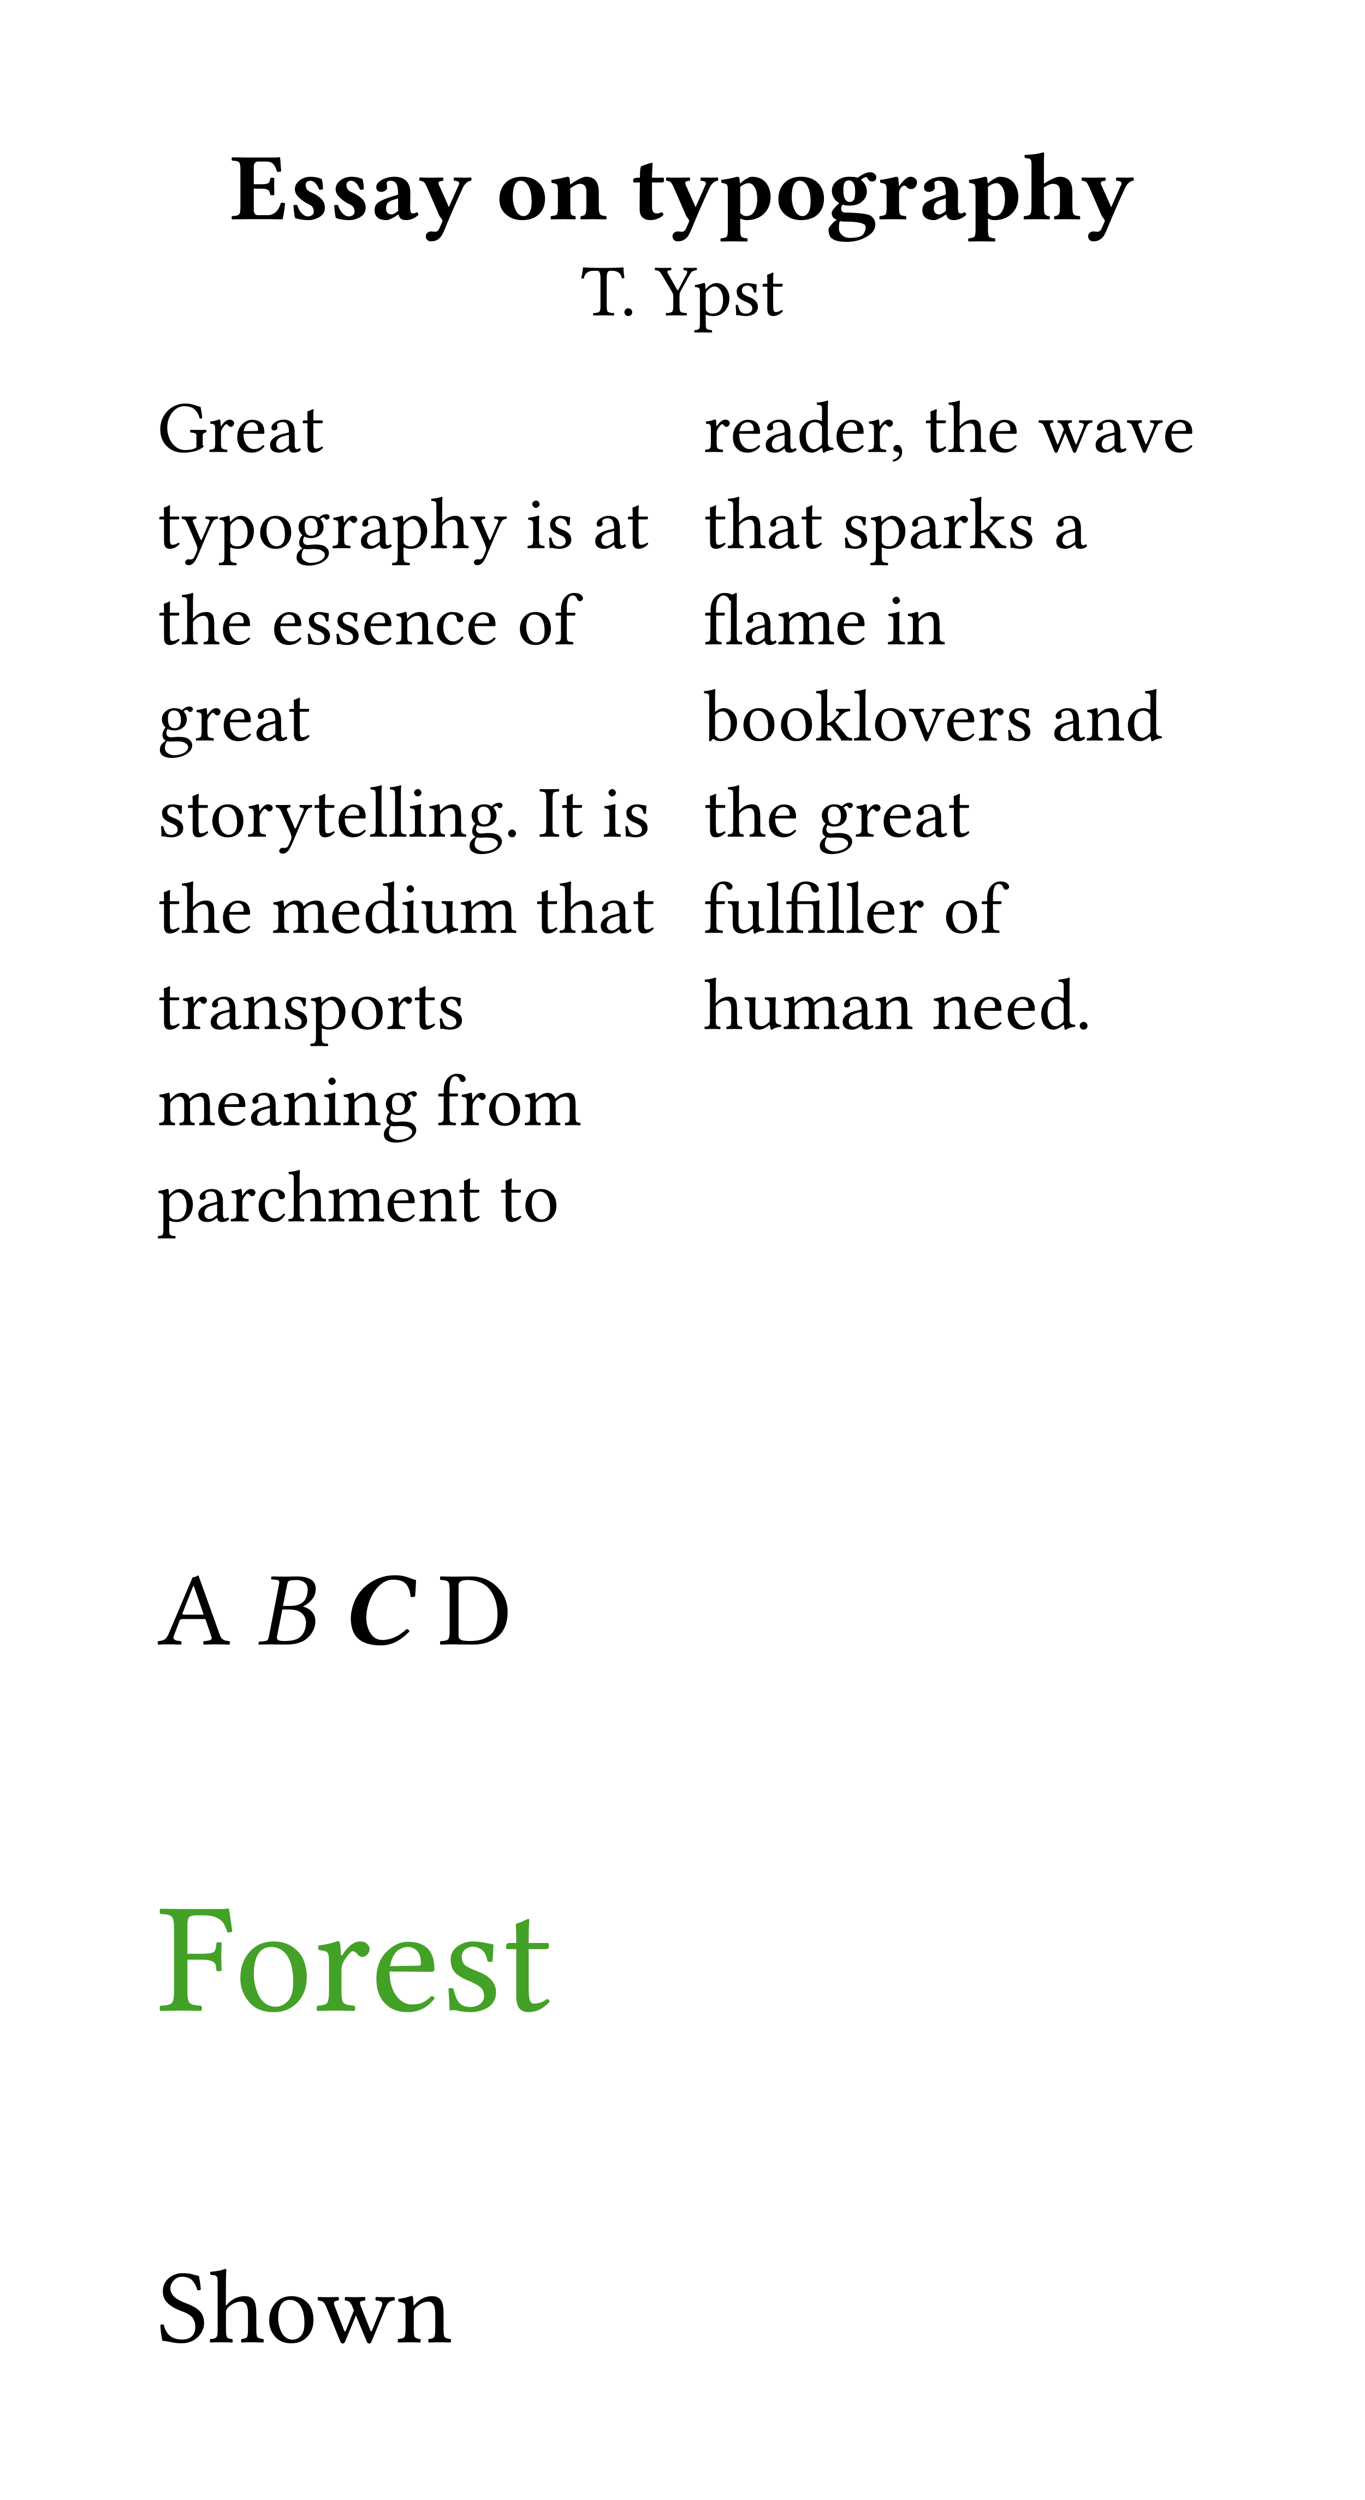 <svg class="typst-doc" viewBox="0 0 130 238.037" width="130pt" height="238.037pt" xmlns="http://www.w3.org/2000/svg" xmlns:xlink="http://www.w3.org/1999/xlink" xmlns:h5="http://www.w3.org/1999/xhtml">
    <g transform="matrix(1 0 0 1 5 5)">
        <g transform="translate(16.968 15.87)">
            <g class="typst-text" transform="scale(1, -1)">
                <use xlink:href="#g2227D46EF3FB9639FDCCDB1D889F88BF" x="0" fill="#000000"/>
                <use xlink:href="#g8997873AA6C77A555698A3811B1CCE87" x="5.541" fill="#000000"/>
                <use xlink:href="#g8997873AA6C77A555698A3811B1CCE87" x="9.424" fill="#000000"/>
                <use xlink:href="#g84E0926CCBF21E2B2FDC919232108535" x="13.308" fill="#000000"/>
                <use xlink:href="#g553B0F910B41CD316D6C55B1F2150D8F" x="17.911" fill="#000000"/>
                <use xlink:href="#g9E6A3F179419EAD1E2DA688EAB58BC0F" x="25.26" fill="#000000"/>
                <use xlink:href="#g657E71AE39AC4EC6813BF6886BDE813B" x="30.273" fill="#000000"/>
                <use xlink:href="#gDFBF7D3E4ECB1D70E6DB0547DB7FC9C4" x="38.151" fill="#000000"/>
                <use xlink:href="#g553B0F910B41CD316D6C55B1F2150D8F" x="41.408" fill="#000000"/>
                <use xlink:href="#g457173BC9AB4E9BACFB381B053F13832" x="46.482" fill="#000000"/>
                <use xlink:href="#g9E6A3F179419EAD1E2DA688EAB58BC0F" x="51.827" fill="#000000"/>
                <use xlink:href="#gF976FA8B557090283335A5B603FC3FC1" x="56.839" fill="#000000"/>
                <use xlink:href="#gC454474D09B557FE5D6BB35C2EC706B3" x="61.581" fill="#000000"/>
                <use xlink:href="#g84E0926CCBF21E2B2FDC919232108535" x="65.473" fill="#000000"/>
                <use xlink:href="#g457173BC9AB4E9BACFB381B053F13832" x="70.076" fill="#000000"/>
                <use xlink:href="#gBA996EE704EE7EDF2599C6D801A12C92" x="75.359" fill="#000000"/>
                <use xlink:href="#g553B0F910B41CD316D6C55B1F2150D8F" x="80.989" fill="#000000"/>
            </g>
        </g>
        <g transform="translate(50.332 25.027)">
            <g class="typst-text" transform="scale(1, -1)">
                <use xlink:href="#gBA5992297B686D0A5D45409F58EACAF0" x="0" fill="#000000"/>
                <use xlink:href="#g226BA52963B8240C040A8F4B2E49DD73" x="3.736" fill="#000000"/>
                <use xlink:href="#gE7841DB82050CFE46E4A21BE9B7709E1" x="7.024" fill="#000000"/>
                <use xlink:href="#gBC37AE734B8D062582DD6B24BC6C12EF" x="10.767" fill="#000000"/>
                <use xlink:href="#g20326D7A8BC02A3A5050A8425FF874EA" x="14.396" fill="#000000"/>
                <use xlink:href="#g8CDDD5960D18EEAA92081616C4AAF815" x="17.124" fill="#000000"/>
            </g>
        </g>
        <g transform="translate(10 33.427)">
            <g class="typst-group">
                <g>
                    <g transform="translate(0 4.607)">
                        <g class="typst-text" transform="scale(1, -1)">
                            <use xlink:href="#g65B1555FF68A2A94B0A5C9F5CF175497" x="0" fill="#000000"/>
                            <use xlink:href="#g5A3F17E62ED4BC2F790BC46F6DCFABFD" x="4.792" fill="#000000"/>
                            <use xlink:href="#gE399625DCD5FC4085FE4883E2AFB4A06" x="7.338" fill="#000000"/>
                            <use xlink:href="#g8EA81D7BE3E5F3D78AF645CF6730EC79" x="10.466" fill="#000000"/>
                            <use xlink:href="#g8CDDD5960D18EEAA92081616C4AAF815" x="13.662" fill="#000000"/>
                        </g>
                    </g>
                    <g transform="translate(0 13.765)">
                        <g class="typst-text" transform="scale(1, -1)">
                            <use xlink:href="#g8CDDD5960D18EEAA92081616C4AAF815" x="0" fill="#000000"/>
                            <use xlink:href="#gE903EDB48163D81C8817F8D2DD1EB3AA" x="2.211" fill="#000000"/>
                            <use xlink:href="#gBC37AE734B8D062582DD6B24BC6C12EF" x="5.814" fill="#000000"/>
                            <use xlink:href="#g80326A43C8BA2AE19A95165DC887B83" x="9.492" fill="#000000"/>
                            <use xlink:href="#g306E9A75F4FAA454DCC7C21667E2DE24" x="13.019" fill="#000000"/>
                            <use xlink:href="#g5A3F17E62ED4BC2F790BC46F6DCFABFD" x="16.519" fill="#000000"/>
                            <use xlink:href="#g8EA81D7BE3E5F3D78AF645CF6730EC79" x="19.12" fill="#000000"/>
                            <use xlink:href="#gBC37AE734B8D062582DD6B24BC6C12EF" x="22.316" fill="#000000"/>
                            <use xlink:href="#gB84E8BC577E21FA757546A4E3600C05A" x="25.946" fill="#000000"/>
                            <use xlink:href="#gE903EDB48163D81C8817F8D2DD1EB3AA" x="29.709" fill="#000000"/>
                            <use xlink:href="#g3C4D79677E374C6A47858FDF3FF8823B" x="35.062" fill="#000000"/>
                            <use xlink:href="#g20326D7A8BC02A3A5050A8425FF874EA" x="36.958" fill="#000000"/>
                            <use xlink:href="#g8EA81D7BE3E5F3D78AF645CF6730EC79" x="41.436" fill="#000000"/>
                            <use xlink:href="#g8CDDD5960D18EEAA92081616C4AAF815" x="44.632" fill="#000000"/>
                        </g>
                    </g>
                    <g transform="translate(0 22.922)">
                        <g class="typst-text" transform="scale(1, -1)">
                            <use xlink:href="#g8CDDD5960D18EEAA92081616C4AAF815" x="0" fill="#000000"/>
                            <use xlink:href="#gB84E8BC577E21FA757546A4E3600C05A" x="2.211" fill="#000000"/>
                            <use xlink:href="#gE399625DCD5FC4085FE4883E2AFB4A06" x="5.975" fill="#000000"/>
                            <use xlink:href="#gE399625DCD5FC4085FE4883E2AFB4A06" x="10.852" fill="#000000"/>
                            <use xlink:href="#g20326D7A8BC02A3A5050A8425FF874EA" x="13.979" fill="#000000"/>
                            <use xlink:href="#g20326D7A8BC02A3A5050A8425FF874EA" x="16.707" fill="#000000"/>
                            <use xlink:href="#gE399625DCD5FC4085FE4883E2AFB4A06" x="19.435" fill="#000000"/>
                            <use xlink:href="#gF6EF7D238BA604491ECF7835BA53BDC3" x="22.562" fill="#000000"/>
                            <use xlink:href="#gD4A5410EA53A3C10754D80417C3C89C3" x="26.356" fill="#000000"/>
                            <use xlink:href="#gE399625DCD5FC4085FE4883E2AFB4A06" x="29.35" fill="#000000"/>
                            <use xlink:href="#g80326A43C8BA2AE19A95165DC887B83" x="34.228" fill="#000000"/>
                            <use xlink:href="#gD9FDFEDB341FD552D6B07B35A22A4B17" x="37.755" fill="#000000"/>
                        </g>
                    </g>
                    <g transform="translate(0 32.08)">
                        <g class="typst-text" transform="scale(1, -1)">
                            <use xlink:href="#g306E9A75F4FAA454DCC7C21667E2DE24" x="0" fill="#000000"/>
                            <use xlink:href="#g5A3F17E62ED4BC2F790BC46F6DCFABFD" x="3.5" fill="#000000"/>
                            <use xlink:href="#gE399625DCD5FC4085FE4883E2AFB4A06" x="6.046" fill="#000000"/>
                            <use xlink:href="#g8EA81D7BE3E5F3D78AF645CF6730EC79" x="9.174" fill="#000000"/>
                            <use xlink:href="#g8CDDD5960D18EEAA92081616C4AAF815" x="12.37" fill="#000000"/>
                        </g>
                    </g>
                    <g transform="translate(0 41.237)">
                        <g class="typst-text" transform="scale(1, -1)">
                            <use xlink:href="#g20326D7A8BC02A3A5050A8425FF874EA" x="0" fill="#000000"/>
                            <use xlink:href="#g8CDDD5960D18EEAA92081616C4AAF815" x="2.728" fill="#000000"/>
                            <use xlink:href="#g80326A43C8BA2AE19A95165DC887B83" x="4.939" fill="#000000"/>
                            <use xlink:href="#g5A3F17E62ED4BC2F790BC46F6DCFABFD" x="8.466" fill="#000000"/>
                            <use xlink:href="#gE903EDB48163D81C8817F8D2DD1EB3AA" x="11.173" fill="#000000"/>
                            <use xlink:href="#g8CDDD5960D18EEAA92081616C4AAF815" x="14.776" fill="#000000"/>
                            <use xlink:href="#gE399625DCD5FC4085FE4883E2AFB4A06" x="16.987" fill="#000000"/>
                            <use xlink:href="#g10267D349589D6C6A336E857C631BC50" x="20.115" fill="#000000"/>
                            <use xlink:href="#g10267D349589D6C6A336E857C631BC50" x="21.96" fill="#000000"/>
                            <use xlink:href="#g3C4D79677E374C6A47858FDF3FF8823B" x="23.806" fill="#000000"/>
                            <use xlink:href="#gF6EF7D238BA604491ECF7835BA53BDC3" x="25.703" fill="#000000"/>
                            <use xlink:href="#g306E9A75F4FAA454DCC7C21667E2DE24" x="29.497" fill="#000000"/>
                            <use xlink:href="#g226BA52963B8240C040A8F4B2E49DD73" x="32.997" fill="#000000"/>
                            <use xlink:href="#gA6EFAB5EF6121EC55900972A0A86D60B" x="36.285" fill="#000000"/>
                            <use xlink:href="#g8CDDD5960D18EEAA92081616C4AAF815" x="38.363" fill="#000000"/>
                            <use xlink:href="#g3C4D79677E374C6A47858FDF3FF8823B" x="42.325" fill="#000000"/>
                            <use xlink:href="#g20326D7A8BC02A3A5050A8425FF874EA" x="44.222" fill="#000000"/>
                        </g>
                    </g>
                    <g transform="translate(0 50.395)">
                        <g class="typst-text" transform="scale(1, -1)">
                            <use xlink:href="#g8CDDD5960D18EEAA92081616C4AAF815" x="0" fill="#000000"/>
                            <use xlink:href="#gB84E8BC577E21FA757546A4E3600C05A" x="2.211" fill="#000000"/>
                            <use xlink:href="#gE399625DCD5FC4085FE4883E2AFB4A06" x="5.975" fill="#000000"/>
                            <use xlink:href="#g43AC9CA40DD8588140744FC6192D6E41" x="10.852" fill="#000000"/>
                            <use xlink:href="#gE399625DCD5FC4085FE4883E2AFB4A06" x="16.379" fill="#000000"/>
                            <use xlink:href="#gE6BACB90C6EC77F87821FA08F116C3ED" x="19.554" fill="#000000"/>
                            <use xlink:href="#g3C4D79677E374C6A47858FDF3FF8823B" x="23.095" fill="#000000"/>
                            <use xlink:href="#g41E9C6377B14E431B553DCADDA03C70F" x="24.992" fill="#000000"/>
                            <use xlink:href="#g43AC9CA40DD8588140744FC6192D6E41" x="28.708" fill="#000000"/>
                            <use xlink:href="#g8CDDD5960D18EEAA92081616C4AAF815" x="35.984" fill="#000000"/>
                            <use xlink:href="#gB84E8BC577E21FA757546A4E3600C05A" x="38.196" fill="#000000"/>
                            <use xlink:href="#g8EA81D7BE3E5F3D78AF645CF6730EC79" x="41.959" fill="#000000"/>
                            <use xlink:href="#g8CDDD5960D18EEAA92081616C4AAF815" x="45.155" fill="#000000"/>
                        </g>
                    </g>
                    <g transform="translate(0 59.552)">
                        <g class="typst-text" transform="scale(1, -1)">
                            <use xlink:href="#g8CDDD5960D18EEAA92081616C4AAF815" x="0" fill="#000000"/>
                            <use xlink:href="#g5A3F17E62ED4BC2F790BC46F6DCFABFD" x="2.211" fill="#000000"/>
                            <use xlink:href="#g8EA81D7BE3E5F3D78AF645CF6730EC79" x="4.812" fill="#000000"/>
                            <use xlink:href="#gF6EF7D238BA604491ECF7835BA53BDC3" x="8.008" fill="#000000"/>
                            <use xlink:href="#g20326D7A8BC02A3A5050A8425FF874EA" x="11.802" fill="#000000"/>
                            <use xlink:href="#gBC37AE734B8D062582DD6B24BC6C12EF" x="14.53" fill="#000000"/>
                            <use xlink:href="#g80326A43C8BA2AE19A95165DC887B83" x="18.208" fill="#000000"/>
                            <use xlink:href="#g5A3F17E62ED4BC2F790BC46F6DCFABFD" x="21.735" fill="#000000"/>
                            <use xlink:href="#g8CDDD5960D18EEAA92081616C4AAF815" x="24.336" fill="#000000"/>
                            <use xlink:href="#g20326D7A8BC02A3A5050A8425FF874EA" x="26.547" fill="#000000"/>
                        </g>
                    </g>
                    <g transform="translate(0 68.709)">
                        <g class="typst-text" transform="scale(1, -1)">
                            <use xlink:href="#g43AC9CA40DD8588140744FC6192D6E41" x="0" fill="#000000"/>
                            <use xlink:href="#gE399625DCD5FC4085FE4883E2AFB4A06" x="5.527" fill="#000000"/>
                            <use xlink:href="#g8EA81D7BE3E5F3D78AF645CF6730EC79" x="8.654" fill="#000000"/>
                            <use xlink:href="#gF6EF7D238BA604491ECF7835BA53BDC3" x="11.85" fill="#000000"/>
                            <use xlink:href="#g3C4D79677E374C6A47858FDF3FF8823B" x="15.644" fill="#000000"/>
                            <use xlink:href="#gF6EF7D238BA604491ECF7835BA53BDC3" x="17.541" fill="#000000"/>
                            <use xlink:href="#g306E9A75F4FAA454DCC7C21667E2DE24" x="21.335" fill="#000000"/>
                            <use xlink:href="#gD9FDFEDB341FD552D6B07B35A22A4B17" x="26.585" fill="#000000"/>
                            <use xlink:href="#g5A3F17E62ED4BC2F790BC46F6DCFABFD" x="28.752" fill="#000000"/>
                            <use xlink:href="#g80326A43C8BA2AE19A95165DC887B83" x="31.298" fill="#000000"/>
                            <use xlink:href="#g43AC9CA40DD8588140744FC6192D6E41" x="34.826" fill="#000000"/>
                        </g>
                    </g>
                    <g transform="translate(0 77.867)">
                        <g class="typst-text" transform="scale(1, -1)">
                            <use xlink:href="#gBC37AE734B8D062582DD6B24BC6C12EF" x="0" fill="#000000"/>
                            <use xlink:href="#g8EA81D7BE3E5F3D78AF645CF6730EC79" x="3.63" fill="#000000"/>
                            <use xlink:href="#g5A3F17E62ED4BC2F790BC46F6DCFABFD" x="6.826" fill="#000000"/>
                            <use xlink:href="#gD4A5410EA53A3C10754D80417C3C89C3" x="9.372" fill="#000000"/>
                            <use xlink:href="#gB84E8BC577E21FA757546A4E3600C05A" x="12.366" fill="#000000"/>
                            <use xlink:href="#g43AC9CA40DD8588140744FC6192D6E41" x="16.129" fill="#000000"/>
                            <use xlink:href="#gE399625DCD5FC4085FE4883E2AFB4A06" x="21.656" fill="#000000"/>
                            <use xlink:href="#gF6EF7D238BA604491ECF7835BA53BDC3" x="24.784" fill="#000000"/>
                            <use xlink:href="#g8CDDD5960D18EEAA92081616C4AAF815" x="28.578" fill="#000000"/>
                            <use xlink:href="#g8CDDD5960D18EEAA92081616C4AAF815" x="32.539" fill="#000000"/>
                            <use xlink:href="#g80326A43C8BA2AE19A95165DC887B83" x="34.75" fill="#000000"/>
                        </g>
                    </g>
                    <g transform="translate(52 0)">
                        <g class="typst-group">
                            <g>
                                <g transform="translate(0 4.607)">
                                    <g class="typst-text" transform="scale(1, -1)">
                                        <use xlink:href="#g5A3F17E62ED4BC2F790BC46F6DCFABFD" x="0" fill="#000000"/>
                                        <use xlink:href="#gE399625DCD5FC4085FE4883E2AFB4A06" x="2.546" fill="#000000"/>
                                        <use xlink:href="#g8EA81D7BE3E5F3D78AF645CF6730EC79" x="5.674" fill="#000000"/>
                                        <use xlink:href="#gE6BACB90C6EC77F87821FA08F116C3ED" x="8.87" fill="#000000"/>
                                        <use xlink:href="#gE399625DCD5FC4085FE4883E2AFB4A06" x="12.411" fill="#000000"/>
                                        <use xlink:href="#g5A3F17E62ED4BC2F790BC46F6DCFABFD" x="15.538" fill="#000000"/>
                                        <use xlink:href="#g43AD5D135BB3AB775E4CB411397D21A6" x="17.726" fill="#000000"/>
                                        <use xlink:href="#g8CDDD5960D18EEAA92081616C4AAF815" x="21.014" fill="#000000"/>
                                        <use xlink:href="#gB84E8BC577E21FA757546A4E3600C05A" x="23.225" fill="#000000"/>
                                        <use xlink:href="#gE399625DCD5FC4085FE4883E2AFB4A06" x="26.988" fill="#000000"/>
                                        <use xlink:href="#gEC19FCBA720D73FF5A80B86AACFDB521" x="31.866" fill="#000000"/>
                                        <use xlink:href="#g8EA81D7BE3E5F3D78AF645CF6730EC79" x="37.092" fill="#000000"/>
                                        <use xlink:href="#g20E1110C1E6DA7D796C39288E6A03208" x="40.288" fill="#000000"/>
                                        <use xlink:href="#gE399625DCD5FC4085FE4883E2AFB4A06" x="43.709" fill="#000000"/>
                                    </g>
                                </g>
                                <g transform="translate(0 13.765)">
                                    <g class="typst-text" transform="scale(1, -1)">
                                        <use xlink:href="#g8CDDD5960D18EEAA92081616C4AAF815" x="0" fill="#000000"/>
                                        <use xlink:href="#gB84E8BC577E21FA757546A4E3600C05A" x="2.211" fill="#000000"/>
                                        <use xlink:href="#g8EA81D7BE3E5F3D78AF645CF6730EC79" x="5.975" fill="#000000"/>
                                        <use xlink:href="#g8CDDD5960D18EEAA92081616C4AAF815" x="9.17" fill="#000000"/>
                                        <use xlink:href="#g20326D7A8BC02A3A5050A8425FF874EA" x="13.132" fill="#000000"/>
                                        <use xlink:href="#gBC37AE734B8D062582DD6B24BC6C12EF" x="15.859" fill="#000000"/>
                                        <use xlink:href="#g8EA81D7BE3E5F3D78AF645CF6730EC79" x="19.489" fill="#000000"/>
                                        <use xlink:href="#g5A3F17E62ED4BC2F790BC46F6DCFABFD" x="22.685" fill="#000000"/>
                                        <use xlink:href="#gA6C51DCD15A555F231511A917D5A4DEC" x="25.286" fill="#000000"/>
                                        <use xlink:href="#g20326D7A8BC02A3A5050A8425FF874EA" x="28.868" fill="#000000"/>
                                        <use xlink:href="#g8EA81D7BE3E5F3D78AF645CF6730EC79" x="33.346" fill="#000000"/>
                                    </g>
                                </g>
                                <g transform="translate(0 22.922)">
                                    <g class="typst-text" transform="scale(1, -1)">
                                        <use xlink:href="#g85324FD1D2A950F313073AFB5DB7881C" x="0" fill="#000000"/>
                                        <use xlink:href="#g8EA81D7BE3E5F3D78AF645CF6730EC79" x="3.777" fill="#000000"/>
                                        <use xlink:href="#g43AC9CA40DD8588140744FC6192D6E41" x="6.973" fill="#000000"/>
                                        <use xlink:href="#gE399625DCD5FC4085FE4883E2AFB4A06" x="12.5" fill="#000000"/>
                                        <use xlink:href="#g3C4D79677E374C6A47858FDF3FF8823B" x="17.377" fill="#000000"/>
                                        <use xlink:href="#gF6EF7D238BA604491ECF7835BA53BDC3" x="19.274" fill="#000000"/>
                                    </g>
                                </g>
                                <g transform="translate(0 32.08)">
                                    <g class="typst-text" transform="scale(1, -1)">
                                        <use xlink:href="#gA50159C094D45BDF15129BCB9376A673" x="0" fill="#000000"/>
                                        <use xlink:href="#g80326A43C8BA2AE19A95165DC887B83" x="3.517" fill="#000000"/>
                                        <use xlink:href="#g80326A43C8BA2AE19A95165DC887B83" x="7.092" fill="#000000"/>
                                        <use xlink:href="#gA6C51DCD15A555F231511A917D5A4DEC" x="10.62" fill="#000000"/>
                                        <use xlink:href="#g10267D349589D6C6A336E857C631BC50" x="14.202" fill="#000000"/>
                                        <use xlink:href="#g80326A43C8BA2AE19A95165DC887B83" x="16.047" fill="#000000"/>
                                        <use xlink:href="#g20E1110C1E6DA7D796C39288E6A03208" x="19.527" fill="#000000"/>
                                        <use xlink:href="#gE399625DCD5FC4085FE4883E2AFB4A06" x="22.948" fill="#000000"/>
                                        <use xlink:href="#g5A3F17E62ED4BC2F790BC46F6DCFABFD" x="26.076" fill="#000000"/>
                                        <use xlink:href="#g20326D7A8BC02A3A5050A8425FF874EA" x="28.677" fill="#000000"/>
                                        <use xlink:href="#g8EA81D7BE3E5F3D78AF645CF6730EC79" x="33.154" fill="#000000"/>
                                        <use xlink:href="#gF6EF7D238BA604491ECF7835BA53BDC3" x="36.35" fill="#000000"/>
                                        <use xlink:href="#gE6BACB90C6EC77F87821FA08F116C3ED" x="40.144" fill="#000000"/>
                                    </g>
                                </g>
                                <g transform="translate(0 41.237)">
                                    <g class="typst-text" transform="scale(1, -1)">
                                        <use xlink:href="#g8CDDD5960D18EEAA92081616C4AAF815" x="0" fill="#000000"/>
                                        <use xlink:href="#gB84E8BC577E21FA757546A4E3600C05A" x="2.211" fill="#000000"/>
                                        <use xlink:href="#gE399625DCD5FC4085FE4883E2AFB4A06" x="5.975" fill="#000000"/>
                                        <use xlink:href="#g306E9A75F4FAA454DCC7C21667E2DE24" x="10.852" fill="#000000"/>
                                        <use xlink:href="#g5A3F17E62ED4BC2F790BC46F6DCFABFD" x="14.352" fill="#000000"/>
                                        <use xlink:href="#gE399625DCD5FC4085FE4883E2AFB4A06" x="16.898" fill="#000000"/>
                                        <use xlink:href="#g8EA81D7BE3E5F3D78AF645CF6730EC79" x="20.026" fill="#000000"/>
                                        <use xlink:href="#g8CDDD5960D18EEAA92081616C4AAF815" x="23.222" fill="#000000"/>
                                    </g>
                                </g>
                                <g transform="translate(0 50.395)">
                                    <g class="typst-text" transform="scale(1, -1)">
                                        <use xlink:href="#gD9FDFEDB341FD552D6B07B35A22A4B17" x="0" fill="#000000"/>
                                        <use xlink:href="#g41E9C6377B14E431B553DCADDA03C70F" x="2.167" fill="#000000"/>
                                        <use xlink:href="#g10267D349589D6C6A336E857C631BC50" x="5.882" fill="#000000"/>
                                        <use xlink:href="#g2D40DEB60FF24DACD7E517F9E5E0EC52" x="7.728" fill="#000000"/>
                                        <use xlink:href="#g10267D349589D6C6A336E857C631BC50" x="11.645" fill="#000000"/>
                                        <use xlink:href="#g10267D349589D6C6A336E857C631BC50" x="13.491" fill="#000000"/>
                                        <use xlink:href="#gE399625DCD5FC4085FE4883E2AFB4A06" x="15.336" fill="#000000"/>
                                        <use xlink:href="#g5A3F17E62ED4BC2F790BC46F6DCFABFD" x="18.464" fill="#000000"/>
                                        <use xlink:href="#g80326A43C8BA2AE19A95165DC887B83" x="22.815" fill="#000000"/>
                                        <use xlink:href="#gD9FDFEDB341FD552D6B07B35A22A4B17" x="26.342" fill="#000000"/>
                                    </g>
                                </g>
                                <g transform="translate(0 59.552)">
                                    <g class="typst-text" transform="scale(1, -1)">
                                        <use xlink:href="#gB84E8BC577E21FA757546A4E3600C05A" x="0" fill="#000000"/>
                                        <use xlink:href="#g41E9C6377B14E431B553DCADDA03C70F" x="3.763" fill="#000000"/>
                                        <use xlink:href="#g43AC9CA40DD8588140744FC6192D6E41" x="7.479" fill="#000000"/>
                                        <use xlink:href="#g8EA81D7BE3E5F3D78AF645CF6730EC79" x="13.005" fill="#000000"/>
                                        <use xlink:href="#gF6EF7D238BA604491ECF7835BA53BDC3" x="16.201" fill="#000000"/>
                                        <use xlink:href="#gF6EF7D238BA604491ECF7835BA53BDC3" x="21.745" fill="#000000"/>
                                        <use xlink:href="#gE399625DCD5FC4085FE4883E2AFB4A06" x="25.539" fill="#000000"/>
                                        <use xlink:href="#gE399625DCD5FC4085FE4883E2AFB4A06" x="28.714" fill="#000000"/>
                                        <use xlink:href="#gE6BACB90C6EC77F87821FA08F116C3ED" x="31.89" fill="#000000"/>
                                        <use xlink:href="#g226BA52963B8240C040A8F4B2E49DD73" x="35.431" fill="#000000"/>
                                    </g>
                                </g>
                            </g>
                        </g>
                    </g>
                </g>
            </g>
        </g>
    </g>
    <g transform="matrix(1 0 0 1 5 140)">
        <g transform="translate(10 16.582)">
            <g class="typst-text" transform="scale(1, -1)">
                <use xlink:href="#gD53898BFA02638C73CDE8A0FE0AEE8F5" x="0" fill="#000000"/>
            </g>
        </g>
        <g transform="translate(19.448 16.582)">
            <g class="typst-text" transform="scale(1, -1)">
                <use xlink:href="#gD2CE2AE223FFB6B72A29C63636FD3844" x="0" fill="#000000"/>
            </g>
        </g>
        <g transform="translate(27.515 16.582)">
            <g class="typst-text" transform="scale(1, -1)">
                <use xlink:href="#g99FE40AE66EAD2BAA6E6ED71A0E24D12" x="0" fill="#000000"/>
            </g>
        </g>
        <g transform="translate(34.263 16.582)">
            <g class="typst-text" transform="scale(1, -1)">
                <use xlink:href="#g29A04B7E768E1252826E2D99416917FE" x="2.5" fill="#000000"/>
            </g>
        </g>
    </g>
    <g transform="matrix(1 0 0 1 5 171.582)">
        <g transform="translate(10 19.873)">
            <g class="typst-text" transform="scale(1, -1)">
                <use xlink:href="#gA58B9A63259F529558AD1F61AC8C40E7" x="0" fill="#43a127"/>
                <use xlink:href="#gC1E2D84A3ED45A29DAD1F68281B894B6" x="7.273" fill="#43a127"/>
                <use xlink:href="#gB746F6BEEC96E2F2644DAE58ED30BE9D" x="14.832" fill="#43a127"/>
                <use xlink:href="#gE96DA008351B7DCB70D5221163516E8" x="20.288" fill="#43a127"/>
                <use xlink:href="#gD4A3DFBEF9EC4C4FDD24F170B12468E9" x="26.99" fill="#43a127"/>
                <use xlink:href="#gBDF4A0BECFEC4DF08B3CCE57ADCE00C3" x="32.834" fill="#43a127"/>
            </g>
        </g>
    </g>
    <g transform="matrix(1 0 0 1 5 206.455)">
        <g transform="translate(10 16.582)">
            <g class="typst-text" transform="scale(1, -1)">
                <use xlink:href="#gC60659E7A45F1D745F03FC304EB14A3E" x="0" fill="#000000"/>
                <use xlink:href="#gF3EF86B5744DD55F2954722F8A12BF4" x="4.849" fill="#000000"/>
                <use xlink:href="#g373D0C3676FBB08179A8B0A4B28BBA24" x="10.225" fill="#000000"/>
                <use xlink:href="#gE9F62C5FEBDCD23207BE495092413093" x="15.195" fill="#000000"/>
                <use xlink:href="#g47ED238C6CCA89514820A32A1EF3C70A" x="22.661" fill="#000000"/>
            </g>
        </g>
    </g>
    <defs id="glyph">
        <symbol id="g2227D46EF3FB9639FDCCDB1D889F88BF" overflow="visible">
            <path d="M 2.942 3.324 Q 3.413 3.324 3.581 3.432 Q 3.75 3.541 3.768 3.906 Q 3.804 3.95 3.959 3.95 Q 4.115 3.95 4.159 3.906 Q 4.141 3.359 4.141 3.119 Q 4.141 2.955 4.159 2.319 Q 4.115 2.275 3.959 2.275 Q 3.804 2.275 3.768 2.319 Q 3.75 2.639 3.572 2.77 Q 3.395 2.902 2.942 2.902 L 2.204 2.902 L 2.204 0.818 Q 2.204 0.635 2.313 0.509 Q 2.422 0.382 2.577 0.382 L 3.492 0.382 Q 4.448 0.382 4.777 1.546 Q 5.003 1.6 5.185 1.502 Q 5.168 1.364 5.128 1.033 Q 5.088 0.702 5.041 0.442 Q 4.994 0.182 4.941 -0.018 Q 4.123 0 3.684 0 L 1.546 0 Q 0.582 -0.009 0.138 -0.018 Q 0.093 0.018 0.091 0.136 Q 0.089 0.253 0.138 0.293 Q 0.649 0.311 0.789 0.442 Q 0.929 0.573 0.929 1.111 L 0.929 4.75 Q 0.929 5.296 0.786 5.428 Q 0.644 5.559 0.138 5.576 Q 0.093 5.621 0.091 5.732 Q 0.089 5.843 0.138 5.887 L 1.537 5.87 L 4.221 5.87 Q 4.457 5.87 4.67 5.905 Q 4.706 5.905 4.706 5.879 Q 4.714 5.852 4.732 5.601 Q 4.75 5.35 4.772 5.032 Q 4.794 4.714 4.812 4.559 Q 4.648 4.479 4.421 4.514 Q 4.257 5.043 4.039 5.265 Q 3.821 5.488 3.35 5.488 L 2.577 5.488 Q 2.422 5.488 2.313 5.352 Q 2.204 5.217 2.204 5.043 L 2.204 3.324 L 2.942 3.324 Z "/>
        </symbol>
        <symbol id="g8997873AA6C77A555698A3811B1CCE87" overflow="visible">
            <path d="M 0.435 1.329 Q 0.635 1.373 0.8 1.346 Q 0.938 0.853 1.229 0.558 Q 1.52 0.262 1.84 0.262 Q 2.04 0.262 2.208 0.382 Q 2.377 0.502 2.377 0.711 Q 2.377 1.213 1.911 1.417 Q 1.293 1.697 0.858 2.173 Q 0.578 2.484 0.573 2.857 Q 0.573 3.248 0.884 3.568 Q 1.346 4.039 2.111 4.039 Q 2.63 4.039 3.133 3.821 Q 3.253 3.404 3.248 2.857 Q 3.128 2.777 2.893 2.813 Q 2.546 3.657 2.04 3.657 Q 1.848 3.657 1.724 3.548 Q 1.6 3.439 1.6 3.275 Q 1.6 2.773 2.093 2.568 Q 2.799 2.262 3.15 1.866 Q 3.43 1.555 3.43 1.084 Q 3.43 0.529 2.939 0.22 Q 2.448 -0.089 1.857 -0.089 Q 1.164 -0.089 0.591 0.111 Q 0.498 0.493 0.435 1.329 Z "/>
        </symbol>
        <symbol id="g84E0926CCBF21E2B2FDC919232108535" overflow="visible">
            <path d="M 2.688 0.44 L 2.63 0.435 Q 2.386 0.244 2.053 0.078 Q 1.72 -0.089 1.537 -0.089 Q 0.4 -0.089 0.4 0.866 Q 0.4 1.36 0.791 1.622 Q 1.182 1.884 2.031 2.146 L 2.639 2.337 Q 2.639 3.128 2.457 3.393 Q 2.275 3.657 1.937 3.657 Q 1.582 3.657 1.555 3.452 Q 1.542 3.364 1.569 3.213 Q 1.595 3.061 1.595 3.021 Q 1.595 2.853 1.431 2.726 Q 1.266 2.599 1.031 2.599 Q 0.56 2.599 0.56 3.061 Q 0.56 3.341 0.846 3.575 Q 1.133 3.808 1.515 3.923 Q 1.897 4.039 2.248 4.039 Q 3.804 4.039 3.804 2.466 L 3.786 1.155 Q 3.786 0.818 3.841 0.682 Q 3.897 0.547 4.039 0.547 Q 4.257 0.547 4.421 0.675 Q 4.559 0.573 4.586 0.418 Q 4.048 -0.093 3.395 -0.089 Q 2.777 -0.093 2.688 0.44 Z M 2.639 1.982 L 2.164 1.831 Q 1.937 1.76 1.793 1.666 Q 1.648 1.573 1.589 1.455 Q 1.529 1.337 1.511 1.246 Q 1.493 1.155 1.493 1 Q 1.493 0.764 1.62 0.609 Q 1.746 0.453 2.022 0.453 Q 2.231 0.453 2.639 0.782 L 2.639 1.982 Z "/>
        </symbol>
        <symbol id="g553B0F910B41CD316D6C55B1F2150D8F" overflow="visible">
            <path d="M 2.204 -1.529 Q 2.022 -1.848 1.657 -2.022 Q 1.466 -2.111 1.137 -2.111 Q 0.92 -2.111 0.782 -1.946 Q 0.671 -1.817 0.675 -1.582 Q 0.675 -1.426 0.824 -1.295 Q 0.973 -1.164 1.217 -1.164 Q 1.271 -1.164 1.364 -1.182 Q 1.457 -1.2 1.537 -1.2 Q 1.715 -1.2 1.82 -1.095 Q 1.924 -0.991 2.022 -0.755 L 2.239 -0.253 Q 2.248 -0.182 2.257 -0.156 Q 2.266 -0.129 2.226 -0.056 Q 2.186 0.018 2.162 0.049 Q 2.137 0.08 2.075 0.162 Q 2.013 0.244 1.982 0.293 L 0.809 2.986 Q 0.618 3.413 0.504 3.521 Q 0.391 3.63 0.089 3.657 Q 0.053 3.692 0.053 3.812 Q 0.053 3.932 0.089 3.968 Q 0.453 3.95 1.102 3.95 Q 1.64 3.95 2.311 3.968 Q 2.346 3.932 2.346 3.812 Q 2.346 3.692 2.311 3.657 Q 1.928 3.63 1.893 3.49 Q 1.857 3.35 2.013 3.075 L 2.857 1.173 Q 2.87 1.151 2.87 1.137 Q 2.87 1.146 2.875 1.155 L 3.812 3.257 Q 3.875 3.346 3.852 3.419 Q 3.83 3.492 3.808 3.535 Q 3.786 3.577 3.699 3.604 Q 3.612 3.63 3.548 3.639 Q 3.484 3.648 3.377 3.657 Q 3.333 3.692 3.333 3.812 Q 3.333 3.932 3.377 3.968 Q 4.052 3.95 4.341 3.95 Q 4.532 3.95 4.985 3.968 Q 5.021 3.932 5.021 3.812 Q 5.021 3.692 4.985 3.657 Q 4.75 3.639 4.554 3.47 Q 4.359 3.301 4.248 3.084 Q 3.457 1.409 2.595 -0.675 Q 2.377 -1.226 2.204 -1.529 Z "/>
        </symbol>
        <symbol id="g9E6A3F179419EAD1E2DA688EAB58BC0F" overflow="visible">
            <path d="M 2.364 3.657 Q 1.608 3.657 1.608 2.084 Q 1.608 1.457 1.877 0.875 Q 2.146 0.293 2.648 0.293 Q 2.95 0.293 3.177 0.615 Q 3.404 0.938 3.404 1.675 Q 3.404 2.604 3.119 3.13 Q 2.835 3.657 2.364 3.657 Z M 0.338 1.884 Q 0.338 2.795 0.835 3.368 Q 1.422 4.043 2.51 4.039 Q 3.501 4.039 4.09 3.457 Q 4.679 2.875 4.679 1.964 Q 4.679 0.982 4.057 0.427 Q 3.475 -0.093 2.502 -0.089 Q 1.573 -0.089 0.955 0.455 Q 0.338 1 0.338 1.884 Z "/>
        </symbol>
        <symbol id="g657E71AE39AC4EC6813BF6886BDE813B" overflow="visible">
            <path d="M 2.075 1.111 Q 2.075 0.573 2.157 0.447 Q 2.239 0.32 2.546 0.293 Q 2.582 0.258 2.584 0.138 Q 2.586 0.018 2.546 -0.018 Q 1.764 0 1.484 0 Q 1 0 0.235 -0.018 Q 0.2 0.018 0.2 0.136 Q 0.2 0.253 0.235 0.293 Q 0.671 0.329 0.782 0.447 Q 0.893 0.564 0.893 1.111 L 0.893 2.813 Q 0.893 3.195 0.789 3.304 Q 0.684 3.413 0.302 3.448 Q 0.249 3.621 0.28 3.741 Q 1.053 3.844 1.791 4.039 Q 1.991 4.039 2.004 3.883 Q 2.044 3.612 2.062 3.297 Q 3.146 4.043 3.577 4.039 Q 4.785 4.039 4.785 2.586 L 4.785 1.164 Q 4.785 0.609 4.919 0.46 Q 5.052 0.311 5.488 0.293 Q 5.532 0.258 5.532 0.138 Q 5.532 0.018 5.488 -0.018 Q 4.706 0 4.195 0 Q 3.848 0 3.084 -0.018 Q 3.039 0.018 3.039 0.136 Q 3.039 0.253 3.084 0.293 Q 3.386 0.311 3.495 0.469 Q 3.604 0.627 3.604 1.164 L 3.604 2.684 Q 3.604 3.368 2.968 3.368 Q 2.697 3.368 2.075 2.942 L 2.075 2.924 L 2.075 1.111 Z "/>
        </symbol>
        <symbol id="gDFBF7D3E4ECB1D70E6DB0547DB7FC9C4" overflow="visible">
            <path d="M 0.573 3.95 L 0.826 3.95 Q 0.826 4.87 0.929 5.003 Q 0.955 5.039 1.038 5.074 Q 1.12 5.11 1.24 5.148 Q 1.36 5.185 1.409 5.208 Q 1.515 5.252 1.713 5.31 Q 1.911 5.368 1.96 5.368 Q 2.031 5.368 2.031 5.288 Q 2.004 4.861 1.982 4.257 L 1.973 3.95 L 3.039 3.95 Q 3.11 3.95 3.11 3.897 L 3.11 3.612 Q 3.11 3.492 2.893 3.492 L 1.973 3.492 Q 1.973 2.981 1.977 2.155 Q 1.982 1.329 1.982 1.155 Q 1.982 0.835 2.097 0.691 Q 2.213 0.547 2.386 0.547 Q 2.742 0.547 2.902 0.675 Q 3.066 0.538 3.066 0.418 Q 2.919 0.218 2.557 0.064 Q 2.195 -0.089 1.831 -0.089 Q 1.377 -0.089 1.075 0.164 Q 0.804 0.4 0.8 0.955 Q 0.8 2.302 0.826 3.492 L 0.235 3.492 Q 0.191 3.492 0.191 3.55 L 0.191 3.812 Q 0.347 3.95 0.573 3.95 Z "/>
        </symbol>
        <symbol id="g457173BC9AB4E9BACFB381B053F13832" overflow="visible">
            <path d="M 0.866 2.813 Q 0.866 3.195 0.76 3.304 Q 0.653 3.413 0.271 3.448 Q 0.218 3.621 0.253 3.741 Q 1.026 3.844 1.764 4.039 Q 1.964 4.039 1.973 3.883 Q 2 3.684 2.022 3.43 L 2.075 3.43 Q 2.337 3.666 2.653 3.852 Q 2.968 4.039 3.15 4.039 Q 3.941 4.039 4.394 3.586 Q 4.648 3.333 4.794 2.939 Q 4.941 2.546 4.941 2.155 Q 4.941 1.146 4.317 0.529 Q 3.692 -0.089 2.657 -0.089 Q 2.346 -0.089 2.048 0.062 L 2.048 -1 Q 2.048 -1.546 2.157 -1.668 Q 2.266 -1.791 2.702 -1.822 Q 2.746 -1.857 2.746 -1.975 Q 2.746 -2.093 2.702 -2.128 Q 1.92 -2.111 1.457 -2.111 Q 0.973 -2.111 0.209 -2.128 Q 0.164 -2.093 0.164 -1.975 Q 0.164 -1.857 0.209 -1.822 Q 0.644 -1.786 0.755 -1.666 Q 0.866 -1.546 0.866 -1 L 0.866 2.813 Z M 2.048 0.591 Q 2.328 0.289 2.604 0.293 Q 3.15 0.293 3.408 0.771 Q 3.666 1.249 3.666 1.911 Q 3.666 2.648 3.421 3.039 Q 3.177 3.43 2.857 3.43 Q 2.684 3.43 2.457 3.335 Q 2.231 3.239 2.044 3.07 Q 2.048 2.995 2.048 2.924 L 2.048 0.591 Z "/>
        </symbol>
        <symbol id="gF976FA8B557090283335A5B603FC3FC1" overflow="visible">
            <path d="M 2.639 2.622 Q 2.639 3.697 2.031 3.692 Q 1.76 3.692 1.635 3.484 Q 1.511 3.275 1.511 2.777 Q 1.511 1.64 2.146 1.64 Q 2.364 1.64 2.502 1.835 Q 2.639 2.031 2.639 2.622 Z M 1.591 -0.227 Q 1.329 -0.227 1.191 -0.173 Q 1.089 -0.355 1.093 -0.875 Q 1.093 -1.24 1.38 -1.511 Q 1.666 -1.782 2.102 -1.782 Q 2.879 -1.782 3.195 -1.604 Q 3.408 -1.484 3.524 -1.242 Q 3.639 -1 3.639 -0.738 Q 3.639 -0.227 1.591 -0.227 Z M 4.248 3.586 Q 4.092 3.586 3.975 3.686 Q 3.857 3.786 3.821 3.897 Q 3.768 4.008 3.648 4.003 Q 3.577 4.003 3.408 3.908 Q 3.239 3.812 3.186 3.75 Q 3.75 3.288 3.75 2.648 Q 3.75 2.075 3.304 1.684 Q 2.857 1.293 2.102 1.293 Q 1.644 1.293 1.435 1.391 Q 1.426 1.373 1.384 1.289 Q 1.342 1.204 1.322 1.14 Q 1.302 1.075 1.302 1.009 Q 1.302 0.627 1.711 0.627 Q 2.395 0.627 3.13 0.555 Q 3.866 0.484 4.106 0.329 Q 4.559 0.018 4.559 -0.502 Q 4.559 -1.213 3.708 -1.688 Q 2.857 -2.164 1.848 -2.164 Q 0.884 -2.164 0.453 -1.866 Q 0.098 -1.622 0.102 -0.964 Q 0.102 -0.835 0.36 -0.527 Q 0.618 -0.218 0.893 -0.053 Q 0.631 0.027 0.52 0.2 Q 0.4 0.373 0.4 0.618 Q 0.4 0.746 0.638 1.031 Q 0.875 1.315 1.12 1.524 Q 0.8 1.702 0.609 2.026 Q 0.418 2.351 0.418 2.693 Q 0.418 3.346 1.035 3.75 Q 1.48 4.043 2.111 4.039 Q 2.675 4.039 2.875 3.932 Q 3.101 4.132 3.444 4.301 Q 3.786 4.47 4.066 4.47 Q 4.31 4.47 4.481 4.323 Q 4.652 4.177 4.652 4.03 Q 4.648 3.586 4.248 3.586 Z "/>
        </symbol>
        <symbol id="gC454474D09B557FE5D6BB35C2EC706B3" overflow="visible">
            <path d="M 2.075 2.439 L 2.075 1.111 Q 2.075 0.564 2.184 0.442 Q 2.293 0.32 2.728 0.293 Q 2.764 0.258 2.766 0.138 Q 2.768 0.018 2.728 -0.018 Q 1.946 0 1.484 0 Q 1 0 0.235 -0.018 Q 0.2 0.018 0.2 0.136 Q 0.2 0.253 0.235 0.293 Q 0.671 0.329 0.782 0.447 Q 0.893 0.564 0.893 1.111 L 0.893 2.813 Q 0.893 3.195 0.784 3.308 Q 0.675 3.421 0.302 3.457 Q 0.249 3.63 0.28 3.741 Q 0.809 3.795 1.791 4.039 Q 1.982 4.039 2.004 3.883 Q 2.048 3.439 2.066 3.168 L 2.102 3.168 Q 2.71 4.043 3.186 4.039 Q 3.421 4.039 3.604 3.877 Q 3.786 3.715 3.786 3.532 Q 3.786 3.253 3.626 3.061 Q 3.466 2.87 3.261 2.87 Q 2.964 2.87 2.839 3.021 Q 2.697 3.195 2.582 3.195 Q 2.422 3.195 2.293 3.039 Q 2.217 2.95 2.179 2.89 Q 2.142 2.83 2.108 2.71 Q 2.075 2.59 2.075 2.439 Z "/>
        </symbol>
        <symbol id="gBA996EE704EE7EDF2599C6D801A12C92" overflow="visible">
            <path d="M 4.803 1.164 Q 4.803 0.609 4.937 0.46 Q 5.07 0.311 5.505 0.293 Q 5.55 0.258 5.55 0.138 Q 5.55 0.018 5.505 -0.018 Q 4.723 0 4.212 0 Q 3.866 0 3.101 -0.018 Q 3.057 0.018 3.057 0.136 Q 3.057 0.253 3.101 0.293 Q 3.404 0.311 3.512 0.469 Q 3.621 0.627 3.621 1.164 L 3.621 2.684 Q 3.621 3.368 2.942 3.368 Q 2.644 3.368 2.093 3.017 L 2.093 1.155 Q 2.093 0.618 2.197 0.464 Q 2.302 0.311 2.613 0.293 Q 2.657 0.258 2.657 0.138 Q 2.657 0.018 2.613 -0.018 Q 1.831 0 1.502 0 Q 0.973 0 0.209 -0.018 Q 0.164 0.018 0.164 0.136 Q 0.164 0.253 0.209 0.293 Q 0.644 0.311 0.778 0.46 Q 0.911 0.609 0.911 1.155 L 0.911 5.141 Q 0.911 5.594 0.82 5.692 Q 0.729 5.79 0.293 5.825 Q 0.222 5.954 0.262 6.114 Q 1.391 6.158 1.973 6.354 Q 2.119 6.354 2.119 6.234 Q 2.093 5.896 2.093 5.305 L 2.093 3.381 Q 3.137 4.039 3.595 4.039 Q 4.803 4.039 4.803 2.586 L 4.803 1.164 Z "/>
        </symbol>
        <symbol id="gBA5992297B686D0A5D45409F58EACAF0" overflow="visible">
            <path d="M 2.451 0.854 Q 2.451 0.434 2.569 0.333 Q 2.687 0.232 3.127 0.215 Q 3.162 0.181 3.163 0.097 Q 3.165 0.014 3.127 -0.014 Q 2.427 0 2.157 0 Q 1.863 0 1.176 -0.014 Q 1.148 0.014 1.148 0.097 Q 1.148 0.181 1.176 0.215 Q 1.617 0.229 1.736 0.332 Q 1.856 0.434 1.856 0.854 L 1.856 3.548 Q 1.856 3.89 1.782 4.066 Q 1.709 4.242 1.524 4.242 L 1.183 4.242 Q 0.82 4.242 0.588 4.074 Q 0.355 3.907 0.26 3.5 Q 0.106 3.5 0.021 3.534 Q 0.161 4.136 0.195 4.549 Q 0.195 4.57 0.226 4.57 Q 0.933 4.515 1.856 4.515 L 2.458 4.515 Q 3.387 4.515 4.026 4.57 Q 4.047 4.57 4.047 4.549 Q 4.054 4.088 4.136 3.555 Q 4.057 3.521 3.9 3.521 Q 3.814 3.914 3.577 4.078 Q 3.339 4.242 2.926 4.242 L 2.772 4.242 Q 2.591 4.242 2.521 4.064 Q 2.451 3.886 2.451 3.527 L 2.451 0.854 Z "/>
        </symbol>
        <symbol id="g226BA52963B8240C040A8F4B2E49DD73" overflow="visible">
            <path d="M 0.4 0.301 Q 0.4 0.455 0.508 0.564 Q 0.615 0.673 0.769 0.673 Q 0.923 0.673 1.032 0.564 Q 1.142 0.455 1.142 0.301 Q 1.142 0.147 1.032 0.039 Q 0.923 -0.068 0.769 -0.068 Q 0.615 -0.068 0.508 0.039 Q 0.4 0.147 0.4 0.301 Z "/>
        </symbol>
        <symbol id="gE7841DB82050CFE46E4A21BE9B7709E1" overflow="visible">
            <path d="M 2.358 0.854 Q 2.358 0.434 2.478 0.333 Q 2.598 0.232 3.039 0.215 Q 3.066 0.181 3.066 0.097 Q 3.066 0.014 3.039 -0.014 Q 2.338 0 2.064 0 Q 1.771 0 1.083 -0.014 Q 1.049 0.014 1.049 0.097 Q 1.049 0.181 1.083 0.215 Q 1.524 0.229 1.644 0.332 Q 1.764 0.434 1.764 0.854 L 1.764 1.743 Q 1.764 1.931 1.736 2.027 Q 1.709 2.123 1.617 2.283 L 0.697 3.828 Q 0.526 4.119 0.403 4.201 Q 0.28 4.283 0.041 4.296 Q 0.007 4.331 0.007 4.413 Q 0.007 4.495 0.034 4.529 Q 0.455 4.515 0.749 4.515 Q 1.042 4.515 1.548 4.529 Q 1.583 4.495 1.583 4.411 Q 1.583 4.327 1.548 4.296 Q 1.258 4.279 1.212 4.208 Q 1.166 4.136 1.295 3.91 L 2.109 2.478 Q 2.157 2.393 2.188 2.389 Q 2.218 2.386 2.263 2.464 L 3.035 3.927 Q 3.134 4.139 3.073 4.211 Q 3.011 4.283 2.765 4.296 Q 2.731 4.324 2.731 4.409 Q 2.731 4.495 2.765 4.529 Q 3.213 4.515 3.403 4.515 Q 3.592 4.515 3.982 4.529 Q 4.016 4.495 4.018 4.411 Q 4.02 4.327 3.982 4.296 Q 3.729 4.276 3.594 4.189 Q 3.459 4.102 3.319 3.849 L 2.481 2.338 Q 2.403 2.194 2.381 2.087 Q 2.358 1.979 2.358 1.805 L 2.358 0.854 Z "/>
        </symbol>
        <symbol id="gBC37AE734B8D062582DD6B24BC6C12EF" overflow="visible">
            <path d="M 1.224 2.317 Q 1.111 2.177 1.114 2.01 L 1.114 0.735 Q 1.114 0.55 1.143 0.482 Q 1.172 0.414 1.282 0.314 Q 1.446 0.167 1.777 0.167 Q 2.058 0.167 2.261 0.284 Q 2.464 0.4 2.569 0.598 Q 2.673 0.796 2.719 1.007 Q 2.765 1.217 2.765 1.456 Q 2.765 2.03 2.524 2.391 Q 2.283 2.751 1.931 2.751 Q 1.784 2.751 1.574 2.622 Q 1.364 2.492 1.224 2.317 Z M 1.09 2.577 Q 1.097 2.471 1.169 2.546 Q 1.637 3.073 2.129 3.073 Q 2.656 3.073 3.011 2.646 Q 3.367 2.218 3.367 1.644 Q 3.367 0.824 2.851 0.321 Q 2.437 -0.072 1.818 -0.068 Q 1.477 -0.068 1.21 0.038 Q 1.155 0.065 1.135 0.058 Q 1.114 0.051 1.114 -0.014 L 1.114 -0.769 Q 1.114 -1.189 1.208 -1.289 Q 1.302 -1.388 1.688 -1.408 Q 1.723 -1.442 1.723 -1.526 Q 1.723 -1.61 1.688 -1.637 Q 1.227 -1.624 0.841 -1.624 Q 0.547 -1.624 0.055 -1.637 Q 0.027 -1.61 0.027 -1.526 Q 0.027 -1.442 0.055 -1.408 Q 0.383 -1.395 0.472 -1.292 Q 0.561 -1.189 0.561 -0.769 L 0.561 2.218 Q 0.561 2.512 0.48 2.589 Q 0.4 2.666 0.106 2.693 Q 0.065 2.813 0.092 2.892 Q 0.612 2.96 0.954 3.093 Q 1.008 3.093 1.036 3.039 Q 1.07 2.957 1.09 2.577 Z "/>
        </symbol>
        <symbol id="g20326D7A8BC02A3A5050A8425FF874EA" overflow="visible">
            <path d="M 0.335 0.967 Q 0.369 1.001 0.444 1.001 Q 0.52 1.001 0.554 0.974 Q 0.667 0.499 0.827 0.33 Q 0.988 0.161 1.323 0.161 Q 1.548 0.161 1.733 0.287 Q 1.917 0.414 1.917 0.649 Q 1.917 0.882 1.774 1.022 Q 1.63 1.162 1.203 1.336 Q 0.783 1.511 0.608 1.714 Q 0.434 1.917 0.434 2.29 Q 0.434 2.618 0.728 2.845 Q 1.022 3.073 1.422 3.073 Q 1.583 3.073 1.75 3.049 Q 1.917 3.025 2.104 2.986 Q 2.29 2.946 2.338 2.939 Q 2.324 2.567 2.297 2.198 Q 2.263 2.164 2.184 2.164 Q 2.105 2.164 2.071 2.191 Q 2.037 2.399 1.957 2.54 Q 1.876 2.68 1.767 2.74 Q 1.658 2.799 1.577 2.82 Q 1.497 2.84 1.422 2.84 Q 1.234 2.84 1.082 2.719 Q 0.93 2.598 0.93 2.393 Q 0.93 2.129 1.089 2.008 Q 1.248 1.887 1.63 1.743 Q 2.451 1.439 2.451 0.813 Q 2.451 0.567 2.334 0.385 Q 2.218 0.202 2.037 0.108 Q 1.856 0.014 1.68 -0.027 Q 1.504 -0.068 1.336 -0.068 Q 0.995 -0.068 0.701 0.007 Q 0.653 0.021 0.561 0.021 Q 0.492 0.021 0.386 0 Q 0.383 0.366 0.335 0.967 Z "/>
        </symbol>
        <symbol id="g8CDDD5960D18EEAA92081616C4AAF815" overflow="visible">
            <path d="M 0.301 3.004 L 0.622 3.004 Q 0.622 3.271 0.619 3.445 Q 0.615 3.62 0.612 3.673 Q 0.608 3.726 0.605 3.76 Q 0.602 3.794 0.602 3.814 Q 0.602 3.866 0.755 3.91 Q 0.878 3.944 0.995 4.009 Q 1.111 4.071 1.148 4.074 Q 1.203 4.074 1.203 4.013 Q 1.176 3.732 1.176 3.274 L 1.176 3.004 L 2.017 3.004 Q 2.071 3.004 2.071 2.96 L 2.071 2.82 Q 2.071 2.728 1.904 2.731 L 1.176 2.731 L 1.176 0.96 Q 1.176 0.619 1.225 0.467 Q 1.275 0.314 1.408 0.314 Q 1.729 0.314 1.982 0.513 Q 2.088 0.506 2.105 0.393 Q 1.692 -0.068 1.162 -0.068 Q 0.622 -0.068 0.622 0.622 L 0.622 2.731 L 0.208 2.731 Q 0.174 2.731 0.174 2.772 L 0.174 2.864 Q 0.174 3.004 0.301 3.004 Z "/>
        </symbol>
        <symbol id="g65B1555FF68A2A94B0A5C9F5CF175497" overflow="visible">
            <path d="M 2.639 4.607 Q 2.98 4.607 3.244 4.544 Q 3.507 4.481 3.727 4.397 Q 3.948 4.313 4.095 4.29 Q 4.228 3.695 4.255 3.213 Q 4.136 3.165 4.026 3.172 Q 3.948 3.438 3.857 3.62 Q 3.767 3.801 3.603 3.984 Q 3.438 4.167 3.172 4.26 Q 2.905 4.354 2.54 4.354 Q 1.904 4.354 1.417 3.767 Q 0.93 3.179 0.93 2.29 Q 0.93 1.808 1.116 1.335 Q 1.302 0.861 1.7 0.521 Q 2.099 0.181 2.625 0.181 Q 3.432 0.181 3.708 0.448 L 3.708 1.518 Q 3.708 1.712 3.587 1.771 Q 3.466 1.829 3.138 1.856 Q 3.11 1.89 3.109 1.981 Q 3.107 2.071 3.138 2.105 Q 3.753 2.092 4.002 2.092 Q 4.29 2.092 4.628 2.105 Q 4.662 2.071 4.662 1.981 Q 4.662 1.89 4.628 1.856 Q 4.46 1.842 4.384 1.769 Q 4.307 1.695 4.307 1.518 L 4.307 0.708 Q 4.307 0.602 4.416 0.513 Q 3.736 -0.068 2.464 -0.068 Q 1.477 -0.068 0.868 0.561 Q 0.26 1.189 0.26 2.15 Q 0.26 2.885 0.614 3.459 Q 0.967 4.033 1.506 4.32 Q 2.044 4.607 2.639 4.607 Z "/>
        </symbol>
        <symbol id="g5A3F17E62ED4BC2F790BC46F6DCFABFD" overflow="visible">
            <path d="M 1.23 2.505 Q 1.23 2.471 1.253 2.458 Q 1.275 2.444 1.309 2.492 Q 1.449 2.731 1.656 2.902 Q 1.863 3.073 2.085 3.073 Q 2.287 3.073 2.396 2.965 Q 2.505 2.857 2.505 2.738 Q 2.505 2.604 2.405 2.495 Q 2.304 2.386 2.177 2.386 Q 2.047 2.386 1.924 2.55 Q 1.856 2.639 1.743 2.639 Q 1.658 2.639 1.422 2.297 Q 1.254 2.044 1.254 1.829 L 1.254 0.854 Q 1.254 0.434 1.348 0.34 Q 1.442 0.246 1.829 0.215 Q 1.863 0.181 1.863 0.097 Q 1.863 0.014 1.829 -0.014 Q 1.34 0 0.981 0 Q 0.673 0 0.181 -0.014 Q 0.154 0.014 0.154 0.097 Q 0.154 0.181 0.181 0.215 Q 0.523 0.236 0.612 0.335 Q 0.701 0.434 0.701 0.854 L 0.701 2.218 Q 0.701 2.512 0.62 2.589 Q 0.54 2.666 0.246 2.693 Q 0.205 2.813 0.232 2.892 Q 0.752 2.96 1.09 3.093 Q 1.145 3.093 1.176 3.039 Q 1.21 2.953 1.23 2.505 Z "/>
        </symbol>
        <symbol id="gE399625DCD5FC4085FE4883E2AFB4A06" overflow="visible">
            <path d="M 0.868 1.976 L 2.136 1.996 Q 2.242 1.996 2.239 2.092 Q 2.239 2.492 2.068 2.659 Q 1.897 2.827 1.658 2.827 Q 1.565 2.827 1.477 2.803 Q 1.388 2.779 1.258 2.702 Q 1.128 2.625 1.022 2.437 Q 0.916 2.249 0.868 1.976 Z M 2.704 0.649 Q 2.823 0.643 2.851 0.54 Q 2.382 -0.068 1.658 -0.068 Q 0.964 -0.068 0.588 0.379 Q 0.26 0.759 0.26 1.415 Q 0.26 2.157 0.704 2.608 Q 1.148 3.059 1.658 3.059 Q 2.84 3.059 2.84 1.842 Q 2.84 1.723 2.71 1.723 L 0.848 1.736 Q 0.848 1.148 1.07 0.776 Q 1.377 0.273 1.835 0.273 Q 2.129 0.273 2.316 0.357 Q 2.502 0.441 2.704 0.649 Z "/>
        </symbol>
        <symbol id="g8EA81D7BE3E5F3D78AF645CF6730EC79" overflow="visible">
            <path d="M 2.051 1.63 L 1.497 1.483 Q 0.831 1.316 0.834 0.714 Q 0.834 0.526 0.962 0.371 Q 1.09 0.215 1.336 0.215 Q 1.576 0.215 1.952 0.526 Q 2.051 0.605 2.051 0.708 L 2.051 1.63 Z M 2.051 0.335 L 2.037 0.335 L 1.897 0.226 Q 1.518 -0.068 1.135 -0.068 Q 0.253 -0.068 0.253 0.687 Q 0.253 1.036 0.571 1.302 Q 0.889 1.569 1.408 1.702 L 2.01 1.849 Q 2.051 1.863 2.051 1.931 Q 2.051 2.84 1.483 2.84 Q 1.251 2.84 1.087 2.767 Q 0.923 2.693 0.923 2.546 Q 0.923 2.447 0.937 2.41 Q 0.957 2.369 0.96 2.283 Q 0.96 2.205 0.865 2.124 Q 0.769 2.044 0.629 2.044 Q 0.383 2.044 0.386 2.297 Q 0.386 2.591 0.747 2.832 Q 1.107 3.073 1.542 3.073 Q 2.598 3.073 2.598 1.89 L 2.598 0.861 Q 2.598 0.714 2.601 0.631 Q 2.604 0.547 2.625 0.448 Q 2.646 0.349 2.692 0.308 Q 2.738 0.267 2.806 0.267 Q 2.933 0.267 3.066 0.379 Q 3.165 0.325 3.186 0.188 Q 2.919 -0.072 2.519 -0.068 Q 2.28 -0.068 2.182 0.036 Q 2.085 0.14 2.051 0.335 Z "/>
        </symbol>
        <symbol id="gE903EDB48163D81C8817F8D2DD1EB3AA" overflow="visible">
            <path d="M 1.429 -1.121 Q 1.142 -1.624 0.749 -1.624 Q 0.608 -1.624 0.514 -1.55 Q 0.42 -1.477 0.42 -1.364 Q 0.42 -1.271 0.508 -1.167 Q 0.595 -1.063 0.728 -1.063 Q 0.762 -1.063 0.822 -1.073 Q 0.882 -1.083 0.93 -1.083 Q 1.169 -1.083 1.282 -0.882 Q 1.449 -0.54 1.555 -0.239 Q 1.641 0 1.456 0.42 L 0.663 2.263 Q 0.53 2.574 0.429 2.666 Q 0.328 2.758 0.113 2.786 Q 0.085 2.813 0.085 2.897 Q 0.085 2.98 0.113 3.018 Q 0.393 3.004 0.68 3.004 Q 0.954 3.004 1.47 3.018 Q 1.497 2.984 1.497 2.898 Q 1.497 2.813 1.47 2.786 Q 1.196 2.765 1.16 2.657 Q 1.125 2.55 1.241 2.331 L 1.863 0.875 Q 1.948 0.677 2.03 0.868 L 2.724 2.471 Q 2.803 2.639 2.7 2.702 Q 2.598 2.765 2.386 2.786 Q 2.352 2.813 2.352 2.897 Q 2.352 2.98 2.386 3.018 Q 2.806 3.004 3.023 3.004 Q 3.24 3.004 3.521 3.018 Q 3.555 2.984 3.555 2.898 Q 3.555 2.813 3.521 2.786 Q 3.281 2.758 3.174 2.664 Q 3.066 2.57 2.953 2.338 Q 2.44 1.23 1.716 -0.52 Q 1.569 -0.868 1.429 -1.121 Z "/>
        </symbol>
        <symbol id="g80326A43C8BA2AE19A95165DC887B83" overflow="visible">
            <path d="M 0.287 1.436 Q 0.287 2.129 0.673 2.584 Q 1.09 3.073 1.771 3.073 Q 2.273 3.073 2.62 2.825 Q 2.967 2.577 3.104 2.234 Q 3.24 1.89 3.24 1.497 Q 3.24 0.766 2.786 0.321 Q 2.386 -0.072 1.757 -0.068 Q 1.056 -0.068 0.672 0.386 Q 0.287 0.841 0.287 1.436 Z M 1.665 2.827 Q 0.889 2.827 0.889 1.596 Q 0.889 1.371 0.942 1.14 Q 0.995 0.909 1.099 0.685 Q 1.203 0.461 1.4 0.318 Q 1.596 0.174 1.856 0.174 Q 2.164 0.174 2.401 0.427 Q 2.639 0.68 2.639 1.275 Q 2.639 2.023 2.379 2.425 Q 2.119 2.827 1.665 2.827 Z "/>
        </symbol>
        <symbol id="g306E9A75F4FAA454DCC7C21667E2DE24" overflow="visible">
            <path d="M 2.232 1.952 Q 2.232 2.386 2.058 2.622 Q 1.883 2.857 1.555 2.857 Q 0.995 2.857 0.995 2.112 Q 0.995 1.917 1.015 1.774 Q 1.036 1.63 1.099 1.48 Q 1.162 1.33 1.299 1.249 Q 1.436 1.169 1.644 1.169 Q 2.232 1.169 2.232 1.952 Z M 0.923 -0.068 Q 0.708 -0.328 0.708 -0.728 Q 0.708 -1.042 1.001 -1.225 Q 1.295 -1.408 1.548 -1.408 Q 1.876 -1.408 2.184 -1.323 Q 2.492 -1.237 2.705 -1.056 Q 2.919 -0.875 2.919 -0.636 Q 2.919 -0.502 2.842 -0.412 Q 2.765 -0.321 2.563 -0.202 Q 2.348 -0.082 1.716 -0.085 Q 1.682 -0.085 1.506 -0.096 Q 1.33 -0.106 1.203 -0.106 Q 1.049 -0.103 0.923 -0.068 Z M 3.107 2.71 Q 2.974 2.71 2.912 2.833 Q 2.857 2.919 2.772 2.919 Q 2.71 2.919 2.622 2.863 Q 2.533 2.806 2.492 2.751 Q 2.792 2.444 2.792 2.023 Q 2.792 1.535 2.446 1.244 Q 2.099 0.954 1.61 0.954 Q 1.224 0.954 0.974 1.101 Q 0.848 0.926 0.848 0.694 Q 0.848 0.492 0.981 0.393 Q 1.114 0.294 1.295 0.294 L 1.504 0.308 Q 1.784 0.342 1.976 0.342 Q 2.717 0.342 2.998 0.113 Q 3.305 -0.14 3.305 -0.455 Q 3.305 -0.817 3.008 -1.102 Q 2.71 -1.388 2.264 -1.526 Q 1.818 -1.665 1.336 -1.665 Q 0.868 -1.665 0.547 -1.477 Q 0.226 -1.289 0.226 -0.868 Q 0.226 -0.366 0.796 -0.021 Q 0.475 0.14 0.475 0.52 Q 0.475 0.708 0.559 0.907 Q 0.643 1.107 0.783 1.224 Q 0.42 1.572 0.42 2.01 Q 0.42 2.478 0.778 2.775 Q 1.135 3.073 1.617 3.073 Q 2.051 3.073 2.345 2.878 Q 2.471 3.045 2.681 3.139 Q 2.892 3.233 3.045 3.233 Q 3.186 3.233 3.276 3.16 Q 3.367 3.086 3.367 2.974 Q 3.367 2.868 3.286 2.789 Q 3.206 2.71 3.107 2.71 Z "/>
        </symbol>
        <symbol id="gB84E8BC577E21FA757546A4E3600C05A" overflow="visible">
            <path d="M 1.169 2.003 L 1.169 0.854 Q 1.169 0.557 1.205 0.432 Q 1.241 0.308 1.316 0.27 Q 1.391 0.232 1.586 0.215 Q 1.617 0.185 1.618 0.101 Q 1.62 0.017 1.586 -0.014 Q 1.193 0 0.896 0 Q 0.588 0 0.126 -0.014 Q 0.096 0.017 0.096 0.101 Q 0.096 0.185 0.126 0.215 Q 0.301 0.229 0.378 0.246 Q 0.455 0.263 0.52 0.33 Q 0.584 0.396 0.6 0.513 Q 0.615 0.629 0.615 0.854 L 0.615 3.914 Q 0.615 4.139 0.605 4.25 Q 0.595 4.361 0.518 4.414 Q 0.441 4.467 0.398 4.471 Q 0.355 4.474 0.167 4.488 Q 0.089 4.566 0.126 4.696 Q 0.749 4.744 1.107 4.888 Q 1.2 4.888 1.196 4.816 Q 1.169 4.536 1.169 4.081 L 1.162 2.505 Q 1.162 2.42 1.22 2.492 Q 1.227 2.502 1.23 2.505 Q 1.743 3.073 2.423 3.073 Q 2.823 3.073 3.004 2.833 Q 3.192 2.587 3.192 1.897 L 3.192 0.854 Q 3.192 0.441 3.273 0.344 Q 3.353 0.246 3.661 0.215 Q 3.688 0.181 3.688 0.097 Q 3.688 0.014 3.661 -0.014 Q 3.199 0 2.919 0 Q 2.598 0 2.205 -0.014 Q 2.177 0.021 2.177 0.104 Q 2.177 0.188 2.205 0.215 Q 2.492 0.243 2.565 0.342 Q 2.639 0.441 2.639 0.854 L 2.639 1.917 Q 2.639 2.29 2.557 2.458 Q 2.43 2.71 2.184 2.71 Q 1.709 2.71 1.289 2.297 Q 1.169 2.167 1.169 2.003 Z "/>
        </symbol>
        <symbol id="g3C4D79677E374C6A47858FDF3FF8823B" overflow="visible">
            <path d="M 0.629 4.194 Q 0.629 4.32 0.749 4.425 Q 0.868 4.529 0.995 4.529 Q 1.128 4.529 1.229 4.413 Q 1.33 4.296 1.33 4.167 Q 1.33 4.047 1.219 3.938 Q 1.107 3.828 0.967 3.828 Q 0.841 3.828 0.735 3.944 Q 0.629 4.061 0.629 4.194 Z M 1.268 0.854 Q 1.268 0.434 1.352 0.337 Q 1.436 0.239 1.771 0.215 Q 1.805 0.181 1.805 0.097 Q 1.805 0.014 1.771 -0.014 Q 1.309 0 0.995 0 Q 0.673 0 0.208 -0.014 Q 0.181 0.014 0.181 0.097 Q 0.181 0.181 0.208 0.215 Q 0.543 0.243 0.629 0.338 Q 0.714 0.434 0.714 0.854 L 0.714 2.218 Q 0.714 2.512 0.634 2.589 Q 0.554 2.666 0.26 2.693 Q 0.219 2.813 0.246 2.892 Q 0.896 2.977 1.203 3.093 Q 1.295 3.093 1.295 3.045 Q 1.268 2.598 1.268 2.249 L 1.268 0.854 Z "/>
        </symbol>
        <symbol id="gF6EF7D238BA604491ECF7835BA53BDC3" overflow="visible">
            <path d="M 1.289 2.505 Q 1.784 3.073 2.437 3.073 Q 2.837 3.073 3.018 2.833 Q 3.206 2.581 3.206 1.897 L 3.206 0.854 Q 3.206 0.441 3.286 0.344 Q 3.367 0.246 3.674 0.215 Q 3.702 0.181 3.702 0.097 Q 3.702 0.014 3.674 -0.014 Q 3.254 0 2.933 0 Q 2.639 0 2.218 -0.014 Q 2.191 0.021 2.191 0.104 Q 2.191 0.188 2.218 0.215 Q 2.505 0.243 2.579 0.342 Q 2.652 0.441 2.652 0.854 L 2.652 1.917 Q 2.652 2.29 2.57 2.458 Q 2.437 2.71 2.198 2.71 Q 1.771 2.71 1.343 2.297 Q 1.224 2.164 1.224 2.003 L 1.224 0.854 Q 1.224 0.441 1.297 0.344 Q 1.371 0.246 1.651 0.215 Q 1.678 0.181 1.68 0.097 Q 1.682 0.014 1.651 -0.014 Q 1.23 0 0.954 0 Q 0.605 0 0.181 -0.014 Q 0.154 0.014 0.154 0.097 Q 0.154 0.181 0.181 0.215 Q 0.509 0.243 0.591 0.338 Q 0.673 0.434 0.673 0.854 L 0.673 2.218 Q 0.673 2.512 0.593 2.589 Q 0.513 2.666 0.215 2.693 Q 0.174 2.813 0.202 2.892 Q 0.721 2.96 1.063 3.093 Q 1.118 3.093 1.148 3.039 Q 1.189 2.953 1.203 2.505 Q 1.203 2.413 1.289 2.505 Z "/>
        </symbol>
        <symbol id="gD4A5410EA53A3C10754D80417C3C89C3" overflow="visible">
            <path d="M 2.786 0.636 Q 2.54 0.229 2.268 0.08 Q 1.996 -0.068 1.644 -0.068 Q 0.995 -0.068 0.627 0.347 Q 0.26 0.762 0.26 1.456 Q 0.26 2.164 0.701 2.618 Q 1.142 3.073 1.695 3.073 Q 2.191 3.073 2.478 2.888 Q 2.765 2.704 2.765 2.41 Q 2.765 2.263 2.656 2.181 Q 2.546 2.099 2.423 2.099 Q 2.184 2.099 2.157 2.352 Q 2.143 2.505 2.111 2.593 Q 2.078 2.68 1.967 2.76 Q 1.856 2.84 1.658 2.84 Q 1.309 2.84 1.085 2.509 Q 0.861 2.177 0.861 1.61 Q 0.861 1.008 1.135 0.641 Q 1.408 0.273 1.798 0.273 Q 2.28 0.273 2.639 0.735 Q 2.751 0.721 2.786 0.636 Z "/>
        </symbol>
        <symbol id="gD9FDFEDB341FD552D6B07B35A22A4B17" overflow="visible">
            <path d="M 1.224 0.854 Q 1.224 0.42 1.312 0.33 Q 1.401 0.239 1.812 0.215 Q 1.846 0.181 1.847 0.097 Q 1.849 0.014 1.812 -0.014 Q 1.323 0 0.954 0 Q 0.673 0 0.181 -0.014 Q 0.154 0.014 0.154 0.097 Q 0.154 0.181 0.181 0.215 Q 0.489 0.236 0.581 0.338 Q 0.673 0.441 0.673 0.854 L 0.673 2.731 L 0.188 2.731 Q 0.154 2.731 0.154 2.772 L 0.154 2.864 Q 0.154 3.004 0.314 3.004 L 0.673 3.004 L 0.673 3.285 Q 0.673 4.047 1.048 4.467 Q 1.422 4.888 1.911 4.888 Q 2.331 4.888 2.54 4.737 Q 2.765 4.57 2.765 4.382 Q 2.765 4.276 2.668 4.185 Q 2.57 4.095 2.478 4.095 Q 2.297 4.095 2.198 4.32 Q 2.129 4.501 2.034 4.575 Q 1.938 4.648 1.777 4.648 Q 1.224 4.648 1.224 3.401 L 1.224 3.004 L 1.982 3.004 Q 2.037 3.004 2.037 2.96 L 2.037 2.82 Q 2.037 2.728 1.876 2.731 L 1.224 2.731 L 1.224 0.854 Z "/>
        </symbol>
        <symbol id="g10267D349589D6C6A336E857C631BC50" overflow="visible">
            <path d="M 0.667 0.854 L 0.667 3.914 Q 0.667 4.3 0.596 4.384 Q 0.526 4.467 0.215 4.488 Q 0.137 4.566 0.174 4.696 Q 0.796 4.744 1.155 4.888 Q 1.248 4.888 1.248 4.816 Q 1.22 4.536 1.217 4.081 L 1.217 0.854 Q 1.217 0.434 1.306 0.333 Q 1.395 0.232 1.723 0.215 Q 1.75 0.181 1.75 0.097 Q 1.75 0.014 1.723 -0.014 Q 1.261 0 0.943 0 Q 0.649 0 0.161 -0.014 Q 0.126 0.014 0.126 0.097 Q 0.126 0.181 0.161 0.215 Q 0.489 0.229 0.578 0.332 Q 0.667 0.434 0.667 0.854 Z "/>
        </symbol>
        <symbol id="gA6EFAB5EF6121EC55900972A0A86D60B" overflow="visible">
            <path d="M 1.336 0.854 Q 1.336 0.434 1.446 0.333 Q 1.555 0.232 1.945 0.215 Q 1.972 0.181 1.974 0.097 Q 1.976 0.014 1.945 -0.014 Q 1.316 0 1.042 0 Q 0.762 0 0.133 -0.014 Q 0.099 0.014 0.099 0.097 Q 0.099 0.181 0.133 0.215 Q 0.526 0.229 0.634 0.332 Q 0.742 0.434 0.742 0.854 L 0.742 3.661 Q 0.742 4.081 0.634 4.182 Q 0.526 4.283 0.133 4.296 Q 0.099 4.324 0.099 4.409 Q 0.099 4.495 0.133 4.529 Q 0.793 4.515 1.036 4.515 Q 1.33 4.515 1.945 4.529 Q 1.972 4.495 1.974 4.411 Q 1.976 4.327 1.945 4.296 Q 1.552 4.283 1.444 4.182 Q 1.336 4.081 1.336 3.661 L 1.336 0.854 Z "/>
        </symbol>
        <symbol id="g43AC9CA40DD8588140744FC6192D6E41" overflow="visible">
            <path d="M 1.189 2.505 Q 1.196 2.413 1.275 2.505 Q 1.777 3.073 2.338 3.073 Q 2.604 3.073 2.796 2.927 Q 2.987 2.782 3.039 2.56 Q 3.056 2.492 3.114 2.557 Q 3.603 3.073 4.269 3.073 Q 4.696 3.073 4.843 2.786 Q 4.99 2.499 4.99 1.958 L 4.99 0.854 Q 4.99 0.434 5.064 0.337 Q 5.137 0.239 5.438 0.215 Q 5.465 0.181 5.465 0.097 Q 5.465 0.014 5.438 -0.014 Q 5.045 0 4.717 0 Q 4.354 0 4.002 -0.014 Q 3.975 0.014 3.975 0.097 Q 3.975 0.181 4.002 0.215 Q 4.29 0.236 4.363 0.338 Q 4.437 0.441 4.437 0.854 L 4.437 2.085 Q 4.437 2.42 4.332 2.565 Q 4.228 2.71 4.02 2.71 Q 3.517 2.71 3.093 2.246 Q 3.1 2.16 3.1 1.965 L 3.1 0.854 Q 3.1 0.434 3.17 0.337 Q 3.24 0.239 3.514 0.215 Q 3.541 0.181 3.541 0.101 Q 3.541 0.021 3.514 -0.014 Q 3.165 0 2.827 0 Q 2.464 0 2.112 -0.014 Q 2.085 0.021 2.085 0.104 Q 2.085 0.188 2.112 0.215 Q 2.406 0.236 2.476 0.335 Q 2.546 0.434 2.546 0.854 L 2.546 2.071 Q 2.546 2.707 2.085 2.71 Q 1.75 2.71 1.33 2.297 Q 1.21 2.17 1.21 2.003 L 1.21 0.854 Q 1.21 0.564 1.251 0.438 Q 1.292 0.311 1.367 0.273 Q 1.442 0.236 1.644 0.215 Q 1.675 0.185 1.675 0.101 Q 1.675 0.017 1.644 -0.014 Q 1.224 0 0.937 0 Q 0.602 0 0.181 -0.014 Q 0.154 0.014 0.154 0.097 Q 0.154 0.181 0.181 0.215 Q 0.489 0.236 0.574 0.338 Q 0.66 0.441 0.66 0.854 L 0.66 2.218 Q 0.66 2.512 0.578 2.589 Q 0.496 2.666 0.202 2.693 Q 0.161 2.813 0.188 2.892 Q 0.708 2.96 1.049 3.093 Q 1.104 3.093 1.135 3.039 Q 1.169 2.96 1.189 2.505 Z "/>
        </symbol>
        <symbol id="gE6BACB90C6EC77F87821FA08F116C3ED" overflow="visible">
            <path d="M 2.417 0.868 L 2.417 2.198 Q 2.417 2.358 2.394 2.425 Q 2.372 2.492 2.297 2.577 Q 2.082 2.83 1.729 2.827 Q 1.309 2.827 1.077 2.478 Q 0.875 2.191 0.875 1.548 Q 0.875 0.933 1.106 0.596 Q 1.336 0.26 1.644 0.26 Q 1.917 0.26 2.304 0.595 Q 2.417 0.694 2.417 0.868 Z M 2.338 0.352 Q 1.825 -0.068 1.463 -0.068 Q 0.909 -0.068 0.591 0.344 Q 0.273 0.755 0.273 1.422 Q 0.273 2.17 0.755 2.652 Q 1.196 3.073 1.805 3.073 Q 1.911 3.073 2.037 3.042 Q 2.164 3.011 2.254 2.982 Q 2.345 2.953 2.352 2.953 Q 2.413 2.953 2.417 3.018 L 2.417 3.914 Q 2.417 4.139 2.405 4.25 Q 2.393 4.361 2.316 4.414 Q 2.239 4.467 2.198 4.471 Q 2.157 4.474 1.965 4.488 Q 1.887 4.566 1.924 4.696 Q 2.546 4.744 2.905 4.888 Q 2.998 4.888 2.998 4.816 Q 2.97 4.536 2.967 4.081 L 2.967 0.909 Q 2.967 0.636 3.062 0.531 Q 3.158 0.427 3.479 0.4 Q 3.514 0.366 3.514 0.302 Q 3.514 0.239 3.479 0.208 Q 2.919 0.147 2.652 -0.068 Q 2.591 -0.096 2.519 -0.068 Q 2.458 0.178 2.444 0.342 Q 2.437 0.376 2.401 0.376 Q 2.365 0.376 2.338 0.352 Z "/>
        </symbol>
        <symbol id="g41E9C6377B14E431B553DCADDA03C70F" overflow="visible">
            <path d="M 1.518 -0.068 Q 1.036 -0.068 0.825 0.2 Q 0.615 0.468 0.615 0.882 L 0.615 2.225 Q 0.615 2.553 0.528 2.659 Q 0.441 2.765 0.181 2.786 Q 0.154 2.813 0.154 2.897 Q 0.154 2.98 0.181 3.018 Q 0.656 3.004 0.896 3.004 Q 1.07 3.004 1.142 3.018 Q 1.196 3.018 1.196 2.974 Q 1.169 2.461 1.169 2.252 L 1.169 0.981 Q 1.169 0.567 1.34 0.414 Q 1.511 0.26 1.729 0.26 Q 2.044 0.26 2.43 0.595 Q 2.543 0.694 2.54 0.868 L 2.54 2.218 Q 2.54 2.553 2.456 2.663 Q 2.372 2.772 2.105 2.786 Q 2.071 2.813 2.071 2.897 Q 2.071 2.98 2.105 3.018 Q 2.581 3.004 2.82 3.004 Q 2.994 3.004 3.066 3.018 Q 3.121 3.018 3.121 2.974 Q 3.093 2.461 3.093 2.252 L 3.093 0.909 Q 3.093 0.636 3.189 0.531 Q 3.285 0.427 3.606 0.4 Q 3.64 0.366 3.64 0.302 Q 3.64 0.239 3.606 0.208 Q 3.045 0.147 2.779 -0.068 Q 2.717 -0.096 2.646 -0.068 Q 2.584 0.171 2.57 0.342 Q 2.563 0.376 2.528 0.374 Q 2.492 0.373 2.464 0.349 Q 1.945 -0.068 1.518 -0.068 Z "/>
        </symbol>
        <symbol id="g43AD5D135BB3AB775E4CB411397D21A6" overflow="visible">
            <path d="M 0.728 0.667 Q 0.937 0.667 1.063 0.477 Q 1.189 0.287 1.189 -0.027 Q 1.189 -0.376 0.945 -0.622 Q 0.701 -0.868 0.362 -0.93 Q 0.301 -0.868 0.301 -0.762 Q 0.554 -0.701 0.735 -0.514 Q 0.916 -0.328 0.916 -0.202 Q 0.916 -0.014 0.667 0.014 Q 0.359 0.062 0.355 0.321 Q 0.355 0.468 0.461 0.567 Q 0.567 0.667 0.728 0.667 Z "/>
        </symbol>
        <symbol id="gEC19FCBA720D73FF5A80B86AACFDB521" overflow="visible">
            <path d="M 1.422 2.786 Q 1.179 2.772 1.14 2.669 Q 1.101 2.567 1.21 2.317 L 1.771 0.875 Q 1.818 0.755 1.844 0.728 Q 1.87 0.701 1.894 0.731 Q 1.917 0.762 1.965 0.889 L 2.458 2.129 L 2.413 2.239 Q 2.355 2.386 2.321 2.458 Q 2.287 2.529 2.223 2.615 Q 2.16 2.7 2.078 2.738 Q 1.996 2.775 1.876 2.786 Q 1.849 2.813 1.849 2.897 Q 1.849 2.98 1.876 3.018 Q 2.297 3.004 2.492 3.004 Q 2.772 3.004 3.192 3.018 Q 3.22 2.984 3.22 2.898 Q 3.22 2.813 3.192 2.786 Q 2.919 2.765 2.876 2.685 Q 2.833 2.604 2.936 2.358 L 3.541 0.827 Q 3.582 0.718 3.613 0.721 Q 3.644 0.725 3.695 0.854 L 4.283 2.311 Q 4.331 2.427 4.343 2.488 Q 4.354 2.55 4.337 2.625 Q 4.32 2.7 4.218 2.738 Q 4.115 2.775 3.927 2.786 Q 3.893 2.813 3.893 2.897 Q 3.893 2.98 3.927 3.018 Q 4.348 3.004 4.642 3.004 Q 4.867 3.004 5.144 3.018 Q 5.178 2.984 5.18 2.898 Q 5.182 2.813 5.144 2.786 Q 4.898 2.772 4.775 2.651 Q 4.652 2.529 4.553 2.283 L 3.64 0.062 Q 3.585 -0.085 3.479 -0.085 Q 3.374 -0.085 3.312 0.055 L 2.591 1.791 L 1.883 0.068 Q 1.815 -0.085 1.716 -0.085 Q 1.61 -0.085 1.548 0.055 L 0.632 2.317 Q 0.52 2.594 0.42 2.678 Q 0.321 2.762 0.079 2.786 Q 0.044 2.813 0.043 2.897 Q 0.041 2.98 0.079 3.018 Q 0.441 3.004 0.714 3.004 Q 1.001 3.004 1.422 3.018 Q 1.456 2.984 1.456 2.898 Q 1.456 2.813 1.422 2.786 Z "/>
        </symbol>
        <symbol id="g20E1110C1E6DA7D796C39288E6A03208" overflow="visible">
            <path d="M 2.276 2.786 Q 2.242 2.813 2.24 2.897 Q 2.239 2.98 2.276 3.018 Q 2.625 3.004 2.919 3.004 Q 3.127 3.004 3.408 3.018 Q 3.442 2.984 3.444 2.898 Q 3.445 2.813 3.408 2.786 Q 3.141 2.762 3.033 2.652 Q 2.926 2.543 2.81 2.27 L 1.876 0.079 Q 1.808 -0.082 1.709 -0.085 Q 1.589 -0.085 1.535 0.062 L 0.639 2.276 Q 0.523 2.57 0.431 2.663 Q 0.338 2.755 0.079 2.786 Q 0.044 2.813 0.043 2.897 Q 0.041 2.98 0.079 3.018 Q 0.499 3.004 0.728 3.004 Q 0.974 3.004 1.436 3.018 Q 1.47 2.984 1.47 2.898 Q 1.47 2.813 1.436 2.786 Q 1.172 2.751 1.14 2.659 Q 1.107 2.567 1.217 2.317 L 1.723 0.967 Q 1.808 0.752 1.853 0.743 Q 1.897 0.735 1.982 0.943 L 2.546 2.317 Q 2.659 2.584 2.608 2.675 Q 2.557 2.765 2.276 2.786 Z "/>
        </symbol>
        <symbol id="gA6C51DCD15A555F231511A917D5A4DEC" overflow="visible">
            <path d="M 0.602 0.854 L 0.602 3.914 Q 0.602 4.139 0.591 4.25 Q 0.581 4.361 0.504 4.414 Q 0.427 4.467 0.385 4.471 Q 0.342 4.474 0.154 4.488 Q 0.075 4.566 0.113 4.696 Q 0.735 4.744 1.09 4.888 Q 1.183 4.888 1.183 4.816 Q 1.155 4.536 1.155 4.081 L 1.155 1.641 Q 1.381 1.671 1.63 1.856 Q 1.883 2.044 2.191 2.43 Q 2.225 2.471 2.247 2.517 Q 2.27 2.563 2.283 2.625 Q 2.297 2.687 2.234 2.733 Q 2.17 2.779 2.03 2.786 Q 2.003 2.813 2.003 2.897 Q 2.003 2.98 2.03 3.018 Q 2.352 3.004 2.717 3.004 Q 3.004 3.004 3.326 3.018 Q 3.36 2.984 3.36 2.898 Q 3.36 2.813 3.326 2.786 Q 2.837 2.738 2.591 2.478 L 1.976 1.842 Q 1.948 1.815 1.945 1.771 Q 1.945 1.736 1.996 1.671 L 2.919 0.513 Q 3.045 0.352 3.175 0.299 Q 3.305 0.246 3.521 0.215 Q 3.555 0.181 3.555 0.097 Q 3.555 0.014 3.521 -0.014 Q 3.24 0 2.946 0 Q 2.792 0 2.512 -0.014 Q 2.485 -0.014 2.485 0.021 Q 2.471 0.133 2.191 0.513 L 1.682 1.196 Q 1.569 1.347 1.456 1.425 Q 1.364 1.456 1.155 1.463 L 1.155 0.854 Q 1.155 0.441 1.222 0.34 Q 1.289 0.239 1.518 0.215 Q 1.552 0.181 1.553 0.097 Q 1.555 0.014 1.518 -0.014 Q 1.196 0 0.882 0 Q 0.595 0 0.133 -0.014 Q 0.099 0.014 0.099 0.097 Q 0.099 0.181 0.133 0.215 Q 0.441 0.236 0.521 0.335 Q 0.602 0.434 0.602 0.854 Z "/>
        </symbol>
        <symbol id="g85324FD1D2A950F313073AFB5DB7881C" overflow="visible">
            <path d="M 3.165 0.854 Q 3.165 0.441 3.252 0.34 Q 3.339 0.239 3.654 0.215 Q 3.681 0.181 3.681 0.097 Q 3.681 0.014 3.654 -0.014 Q 3.206 0 2.892 0 Q 2.618 0 2.198 -0.014 Q 2.17 0.014 2.17 0.097 Q 2.17 0.181 2.198 0.215 Q 2.471 0.229 2.541 0.332 Q 2.611 0.434 2.611 0.854 L 2.611 3.941 Q 2.611 3.989 2.618 4.115 Q 2.492 4.156 2.423 4.307 Q 2.362 4.467 2.199 4.558 Q 2.037 4.648 1.87 4.648 Q 1.771 4.648 1.666 4.589 Q 1.562 4.529 1.449 4.396 Q 1.336 4.262 1.266 3.985 Q 1.196 3.708 1.196 3.333 L 1.196 3.004 L 1.965 3.004 Q 2.02 3.004 2.023 2.96 L 2.023 2.82 Q 2.023 2.728 1.863 2.731 L 1.21 2.731 L 1.21 0.854 Q 1.21 0.441 1.294 0.344 Q 1.377 0.246 1.695 0.215 Q 1.723 0.181 1.723 0.097 Q 1.723 0.014 1.695 -0.014 Q 1.207 0 0.937 0 Q 0.677 0 0.202 -0.014 Q 0.167 0.014 0.167 0.097 Q 0.167 0.181 0.202 0.215 Q 0.502 0.236 0.581 0.335 Q 0.66 0.434 0.66 0.854 L 0.66 2.731 L 0.188 2.731 Q 0.154 2.731 0.154 2.772 L 0.154 2.864 Q 0.154 3.004 0.314 3.004 L 0.673 3.004 L 0.673 3.213 Q 0.673 4.02 1.075 4.454 Q 1.477 4.888 1.982 4.888 Q 2.464 4.888 2.704 4.724 Q 2.892 4.771 3.08 4.888 Q 3.172 4.888 3.172 4.816 Q 3.165 4.536 3.165 4.081 L 3.165 0.854 Z "/>
        </symbol>
        <symbol id="gA50159C094D45BDF15129BCB9376A673" overflow="visible">
            <path d="M 1.217 2.54 Q 1.097 2.434 1.101 2.246 L 1.101 0.496 Q 1.367 0.167 1.603 0.167 Q 2.085 0.167 2.338 0.555 Q 2.591 0.943 2.591 1.569 Q 2.591 2.071 2.364 2.418 Q 2.136 2.765 1.812 2.765 Q 1.47 2.765 1.217 2.54 Z M 1.169 2.758 Q 1.518 3.073 1.952 3.073 Q 2.434 3.073 2.813 2.688 Q 3.192 2.304 3.192 1.695 Q 3.192 0.913 2.709 0.422 Q 2.225 -0.068 1.644 -0.068 Q 1.234 -0.068 1.029 0.103 Q 0.971 0.15 0.931 0.149 Q 0.892 0.147 0.837 0.085 Q 0.786 0.027 0.673 -0.085 Q 0.567 -0.085 0.52 0 Q 0.547 0.133 0.547 0.496 L 0.547 3.914 Q 0.547 4.139 0.537 4.25 Q 0.526 4.361 0.449 4.414 Q 0.373 4.467 0.33 4.471 Q 0.287 4.474 0.099 4.488 Q 0.021 4.566 0.055 4.696 Q 0.677 4.744 1.036 4.888 Q 1.128 4.888 1.128 4.816 Q 1.101 4.536 1.101 4.081 L 1.101 2.792 Q 1.101 2.697 1.169 2.758 Z "/>
        </symbol>
        <symbol id="g2D40DEB60FF24DACD7E517F9E5E0EC52" overflow="visible">
            <path d="M 3.292 0.854 Q 3.292 0.434 3.375 0.337 Q 3.459 0.239 3.794 0.215 Q 3.821 0.181 3.821 0.097 Q 3.821 0.014 3.794 -0.014 Q 3.274 0 3.016 0 Q 2.758 0 2.27 -0.014 Q 2.242 0.014 2.24 0.097 Q 2.239 0.181 2.27 0.215 Q 2.577 0.236 2.657 0.335 Q 2.738 0.434 2.738 0.854 L 2.738 2.232 Q 2.738 2.505 2.681 2.618 Q 2.625 2.731 2.464 2.731 L 1.21 2.731 L 1.21 0.854 Q 1.21 0.434 1.294 0.337 Q 1.377 0.239 1.729 0.215 Q 1.764 0.181 1.764 0.097 Q 1.764 0.014 1.729 -0.014 Q 1.268 0 0.937 0 Q 0.677 0 0.202 -0.014 Q 0.167 0.014 0.167 0.097 Q 0.167 0.181 0.202 0.215 Q 0.502 0.236 0.581 0.335 Q 0.66 0.434 0.66 0.854 L 0.66 2.731 L 0.188 2.731 Q 0.154 2.731 0.154 2.772 L 0.154 2.864 Q 0.154 3.004 0.314 3.004 L 0.66 3.004 L 0.66 3.107 Q 0.66 4.002 1.015 4.423 Q 1.415 4.884 2.01 4.888 Q 2.505 4.888 2.88 4.662 Q 3.254 4.437 3.254 4.115 Q 3.254 4.002 3.163 3.915 Q 3.073 3.828 2.953 3.828 Q 2.779 3.828 2.675 3.931 Q 2.57 4.033 2.519 4.283 Q 2.451 4.645 1.924 4.648 Q 1.583 4.648 1.396 4.288 Q 1.21 3.927 1.21 3.401 L 1.21 3.004 L 2.591 3.004 Q 3.025 3.004 3.247 3.093 Q 3.315 3.093 3.319 3.052 Q 3.292 2.604 3.292 2.331 L 3.292 0.854 Z "/>
        </symbol>
        <symbol id="gD53898BFA02638C73CDE8A0FE0AEE8F5" overflow="visible">
            <path d="M 2.632 2.832 L 4.399 2.832 L 3.462 5.552 L 3.398 5.552 L 2.378 2.964 Q 2.349 2.886 2.407 2.859 Q 2.466 2.832 2.632 2.832 Z M 1.548 0.791 Q 1.538 0.693 1.519 0.618 Q 1.499 0.542 1.575 0.491 Q 1.65 0.439 1.694 0.41 Q 1.738 0.381 1.86 0.356 Q 1.982 0.332 2.051 0.327 Q 2.119 0.322 2.241 0.308 Q 2.28 0.259 2.28 0.139 Q 2.28 0.02 2.241 -0.02 Q 1.499 0 0.962 0 Q 0.591 0 0.068 -0.02 Q 0.02 0.02 0.02 0.139 Q 0.02 0.259 0.068 0.308 Q 0.449 0.337 0.669 0.464 Q 0.889 0.591 1.069 1.021 L 3.34 6.382 Q 3.56 6.382 3.892 6.582 L 5.952 0.859 Q 6.03 0.63 6.184 0.51 Q 6.338 0.391 6.47 0.361 Q 6.602 0.332 6.851 0.308 Q 6.899 0.259 6.899 0.139 Q 6.899 0.02 6.851 -0.02 Q 6.152 0 5.708 0 Q 5.137 0 4.399 -0.02 Q 4.36 0.02 4.36 0.139 Q 4.36 0.259 4.399 0.308 Q 4.487 0.317 4.539 0.32 Q 4.59 0.322 4.67 0.332 Q 4.751 0.342 4.795 0.352 Q 4.839 0.361 4.9 0.371 Q 4.961 0.381 4.995 0.396 Q 5.029 0.41 5.071 0.435 Q 5.112 0.459 5.127 0.483 Q 5.142 0.508 5.156 0.544 Q 5.171 0.581 5.166 0.625 Q 5.161 0.669 5.142 0.718 L 4.561 2.412 L 2.451 2.412 Q 2.271 2.412 2.205 2.375 Q 2.139 2.339 2.1 2.241 L 1.548 0.791 Z "/>
        </symbol>
        <symbol id="gD2CE2AE223FFB6B72A29C63636FD3844" overflow="visible">
            <path d="M 2.9 5.698 L 2.5 3.662 L 3.208 3.662 Q 4.59 3.662 4.819 4.81 Q 4.858 5 4.858 5.161 Q 4.858 5.669 4.548 5.898 Q 4.238 6.128 3.818 6.128 Q 3.398 6.128 3.215 6.084 Q 3.032 6.04 2.986 5.964 Q 2.939 5.889 2.9 5.698 Z M 2.441 3.32 L 1.938 0.781 Q 1.924 0.693 1.924 0.64 Q 1.924 0.464 2.08 0.393 Q 2.236 0.322 2.651 0.322 Q 3.662 0.322 4.097 0.671 Q 4.531 1.021 4.658 1.65 Q 4.692 1.836 4.697 2.017 Q 4.697 2.603 4.302 2.961 Q 3.906 3.32 3.101 3.32 L 2.441 3.32 Z M 0.2 0.19 Q 0.22 0.269 0.278 0.269 L 0.571 0.288 Q 0.894 0.308 0.996 0.383 Q 1.099 0.459 1.152 0.708 L 2.129 5.742 Q 2.153 5.85 2.153 5.918 Q 2.153 6.05 2.061 6.096 Q 1.968 6.143 1.709 6.162 L 1.431 6.182 Q 1.372 6.182 1.372 6.25 L 1.411 6.45 L 1.44 6.47 Q 2.339 6.45 2.651 6.45 Q 2.852 6.45 3.257 6.46 Q 3.662 6.47 3.818 6.47 Q 5.615 6.47 5.62 5.298 Q 5.62 5.132 5.581 4.932 Q 5.513 4.541 5.181 4.18 Q 4.849 3.818 4.429 3.618 L 4.429 3.599 Q 5.586 3.232 5.586 2.207 Q 5.586 2.031 5.552 1.841 Q 5.4 1.069 4.736 0.525 Q 4.072 -0.02 2.769 -0.02 Q 2.28 -0.02 1.904 -0.01 Q 1.528 0 1.401 0 Q 1.079 0 0.181 -0.02 L 0.161 0 L 0.2 0.19 Z "/>
        </symbol>
        <symbol id="g99FE40AE66EAD2BAA6E6ED71A0E24D12" overflow="visible">
            <path d="M 3.779 -0.098 Q 2.319 -0.098 1.611 0.532 Q 1.143 0.952 0.981 1.677 Q 0.82 2.402 0.962 3.149 Q 1.27 4.741 2.444 5.662 Q 3.618 6.582 5.088 6.582 Q 5.605 6.582 5.999 6.482 Q 6.392 6.382 6.665 6.267 Q 6.938 6.152 7.109 6.128 Q 7.07 5.137 7.021 4.58 Q 6.782 4.458 6.592 4.531 Q 6.523 5.303 6.167 5.732 Q 5.811 6.162 4.912 6.162 Q 4.072 6.162 3.376 5.347 Q 2.681 4.531 2.451 3.34 Q 2.222 2.158 2.642 1.289 Q 3.062 0.42 3.882 0.42 Q 5.103 0.42 6.211 1.46 Q 6.289 1.46 6.379 1.389 Q 6.47 1.318 6.489 1.25 Q 5.229 -0.098 3.779 -0.098 Z "/>
        </symbol>
        <symbol id="g29A04B7E768E1252826E2D99416917FE" overflow="visible">
            <path d="M 1.909 0.84 Q 1.909 0.571 2.114 0.447 Q 2.319 0.322 2.998 0.322 Q 3.569 0.322 4.009 0.437 Q 4.448 0.552 4.829 0.82 Q 5.21 1.089 5.415 1.599 Q 5.62 2.109 5.62 2.842 Q 5.62 3.452 5.471 4.011 Q 5.322 4.57 5 5.061 Q 4.678 5.552 4.099 5.84 Q 3.521 6.128 2.749 6.128 Q 1.909 6.128 1.909 5.64 L 1.909 0.84 Z M 1.479 6.45 Q 1.641 6.45 2.185 6.46 Q 2.729 6.47 3.13 6.47 Q 4.57 6.47 5.576 5.476 Q 6.582 4.482 6.582 3.081 Q 6.582 2.202 6.277 1.565 Q 5.972 0.928 5.466 0.598 Q 4.961 0.269 4.426 0.125 Q 3.892 -0.02 3.311 -0.02 Q 2.71 -0.02 2.151 -0.01 Q 1.592 0 1.489 0 Q 0.972 0 0.19 -0.02 Q 0.142 0.02 0.142 0.139 Q 0.142 0.259 0.19 0.308 Q 0.752 0.327 0.906 0.474 Q 1.06 0.62 1.06 1.221 L 1.06 5.229 Q 1.06 5.83 0.906 5.974 Q 0.752 6.118 0.19 6.138 Q 0.142 6.177 0.142 6.299 Q 0.142 6.421 0.19 6.47 Q 0.991 6.45 1.479 6.45 Z "/>
        </symbol>
        <symbol id="gA58B9A63259F529558AD1F61AC8C40E7" overflow="visible">
            <path d="M 4.248 4.849 L 2.849 4.849 L 2.849 1.831 Q 2.849 0.93 3.083 0.714 Q 3.318 0.498 4.153 0.461 Q 4.226 0.388 4.23 0.209 Q 4.233 0.029 4.153 -0.029 Q 3.105 0 2.219 0 Q 1.318 0 0.271 -0.029 Q 0.212 0.029 0.212 0.209 Q 0.212 0.388 0.271 0.461 Q 1.113 0.491 1.344 0.71 Q 1.575 0.93 1.575 1.831 L 1.575 7.844 Q 1.575 8.745 1.344 8.961 Q 1.113 9.177 0.271 9.207 Q 0.212 9.265 0.212 9.448 Q 0.212 9.631 0.271 9.705 Q 1.472 9.675 2.205 9.675 L 6.035 9.675 Q 6.431 9.675 6.738 9.734 Q 6.79 9.734 6.797 9.69 Q 6.958 8.826 7.126 7.515 Q 6.929 7.441 6.658 7.441 Q 6.475 8.027 6.266 8.342 Q 6.057 8.657 5.592 8.866 Q 5.127 9.075 4.365 9.075 L 3.691 9.075 Q 3.179 9.075 3.014 8.895 Q 2.849 8.716 2.849 8.115 L 2.849 5.413 L 4.248 5.413 Q 5.164 5.413 5.372 5.592 Q 5.581 5.771 5.61 6.438 Q 5.669 6.511 5.848 6.511 Q 6.028 6.511 6.108 6.438 Q 6.079 5.662 6.072 5.142 Q 6.072 4.57 6.108 3.823 Q 6.035 3.75 5.852 3.75 Q 5.669 3.75 5.61 3.823 Q 5.581 4.226 5.519 4.402 Q 5.457 4.578 5.16 4.713 Q 4.863 4.849 4.248 4.849 Z "/>
        </symbol>
        <symbol id="gC1E2D84A3ED45A29DAD1F68281B894B6" overflow="visible">
            <path d="M 0.615 3.076 Q 0.615 4.563 1.443 5.537 Q 2.336 6.584 3.794 6.584 Q 4.871 6.584 5.614 6.053 Q 6.357 5.522 6.65 4.786 Q 6.943 4.05 6.943 3.208 Q 6.943 1.641 5.969 0.688 Q 5.112 -0.154 3.765 -0.146 Q 2.263 -0.146 1.439 0.828 Q 0.615 1.802 0.615 3.076 Z M 3.567 6.057 Q 1.904 6.057 1.904 3.42 Q 1.904 2.937 2.018 2.443 Q 2.131 1.948 2.355 1.469 Q 2.578 0.989 2.999 0.681 Q 3.42 0.374 3.977 0.374 Q 4.636 0.374 5.145 0.916 Q 5.654 1.458 5.654 2.732 Q 5.654 4.336 5.098 5.197 Q 4.541 6.057 3.567 6.057 Z "/>
        </symbol>
        <symbol id="gB746F6BEEC96E2F2644DAE58ED30BE9D" overflow="visible">
            <path d="M 2.637 5.369 Q 2.637 5.295 2.684 5.266 Q 2.732 5.237 2.805 5.339 Q 3.105 5.852 3.549 6.218 Q 3.992 6.584 4.468 6.584 Q 4.9 6.584 5.134 6.354 Q 5.369 6.123 5.369 5.867 Q 5.369 5.581 5.153 5.347 Q 4.937 5.112 4.666 5.112 Q 4.387 5.112 4.124 5.464 Q 3.977 5.654 3.735 5.654 Q 3.552 5.654 3.047 4.922 Q 2.688 4.38 2.688 3.918 L 2.688 1.831 Q 2.688 0.93 2.889 0.729 Q 3.091 0.527 3.918 0.461 Q 3.992 0.388 3.992 0.209 Q 3.992 0.029 3.918 -0.029 Q 2.871 0 2.102 0 Q 1.443 0 0.388 -0.029 Q 0.33 0.029 0.33 0.209 Q 0.33 0.388 0.388 0.461 Q 1.121 0.505 1.311 0.718 Q 1.501 0.93 1.501 1.831 L 1.501 4.753 Q 1.501 5.383 1.329 5.548 Q 1.157 5.713 0.527 5.771 Q 0.439 6.028 0.498 6.196 Q 1.611 6.343 2.336 6.628 Q 2.454 6.628 2.52 6.511 Q 2.593 6.328 2.637 5.369 Z "/>
        </symbol>
        <symbol id="gE96DA008351B7DCB70D5221163516E8" overflow="visible">
            <path d="M 1.86 4.233 L 4.578 4.277 Q 4.805 4.277 4.797 4.482 Q 4.797 5.339 4.431 5.698 Q 4.065 6.057 3.552 6.057 Q 3.354 6.057 3.164 6.006 Q 2.974 5.955 2.695 5.79 Q 2.417 5.625 2.19 5.222 Q 1.963 4.819 1.86 4.233 Z M 5.793 1.392 Q 6.05 1.377 6.108 1.157 Q 5.105 -0.146 3.552 -0.146 Q 2.065 -0.146 1.26 0.813 Q 0.557 1.626 0.557 3.032 Q 0.557 4.622 1.509 5.588 Q 2.461 6.555 3.552 6.555 Q 6.086 6.555 6.086 3.948 Q 6.086 3.691 5.808 3.691 L 1.816 3.721 Q 1.816 2.461 2.292 1.663 Q 2.952 0.586 3.933 0.586 Q 4.563 0.586 4.962 0.765 Q 5.361 0.945 5.793 1.392 Z "/>
        </symbol>
        <symbol id="gD4A3DFBEF9EC4C4FDD24F170B12468E9" overflow="visible">
            <path d="M 0.718 2.073 Q 0.791 2.146 0.952 2.146 Q 1.113 2.146 1.187 2.087 Q 1.428 1.069 1.772 0.707 Q 2.117 0.344 2.834 0.344 Q 3.318 0.344 3.713 0.615 Q 4.109 0.886 4.109 1.392 Q 4.109 1.89 3.801 2.19 Q 3.494 2.49 2.578 2.864 Q 1.677 3.237 1.304 3.673 Q 0.93 4.109 0.93 4.907 Q 0.93 5.61 1.56 6.097 Q 2.19 6.584 3.047 6.584 Q 3.391 6.584 3.75 6.533 Q 4.109 6.482 4.508 6.398 Q 4.907 6.313 5.01 6.299 Q 4.98 5.5 4.922 4.709 Q 4.849 4.636 4.68 4.636 Q 4.512 4.636 4.438 4.695 Q 4.365 5.142 4.193 5.442 Q 4.021 5.742 3.787 5.87 Q 3.552 5.999 3.38 6.042 Q 3.208 6.086 3.047 6.086 Q 2.644 6.086 2.318 5.826 Q 1.992 5.566 1.992 5.127 Q 1.992 4.563 2.333 4.303 Q 2.673 4.043 3.494 3.735 Q 5.251 3.083 5.251 1.743 Q 5.251 1.216 5.002 0.824 Q 4.753 0.432 4.365 0.231 Q 3.977 0.029 3.6 -0.059 Q 3.223 -0.146 2.864 -0.146 Q 2.131 -0.146 1.501 0.015 Q 1.399 0.044 1.201 0.044 Q 1.055 0.044 0.828 0 Q 0.82 0.784 0.718 2.073 Z "/>
        </symbol>
        <symbol id="gBDF4A0BECFEC4DF08B3CCE57ADCE00C3" overflow="visible">
            <path d="M 0.645 6.438 L 1.333 6.438 Q 1.333 7.009 1.326 7.383 Q 1.318 7.756 1.311 7.87 Q 1.304 7.983 1.296 8.057 Q 1.289 8.13 1.289 8.174 Q 1.289 8.284 1.619 8.379 Q 1.882 8.452 2.131 8.591 Q 2.38 8.723 2.461 8.73 Q 2.578 8.73 2.578 8.599 Q 2.52 7.998 2.52 7.017 L 2.52 6.438 L 4.321 6.438 Q 4.438 6.438 4.438 6.343 L 4.438 6.042 Q 4.438 5.845 4.08 5.852 L 2.52 5.852 L 2.52 2.058 Q 2.52 1.326 2.626 1 Q 2.732 0.674 3.018 0.674 Q 3.706 0.674 4.248 1.099 Q 4.475 1.084 4.512 0.842 Q 3.625 -0.146 2.49 -0.146 Q 1.333 -0.146 1.333 1.333 L 1.333 5.852 L 0.447 5.852 Q 0.374 5.852 0.374 5.94 L 0.374 6.138 Q 0.374 6.438 0.645 6.438 Z "/>
        </symbol>
        <symbol id="gC60659E7A45F1D745F03FC304EB14A3E" overflow="visible">
            <path d="M 3.945 6.309 Q 4.082 5.62 4.126 5.02 Q 4.004 4.927 3.799 4.961 Q 3.711 5.244 3.616 5.444 Q 3.521 5.645 3.354 5.842 Q 3.188 6.04 2.927 6.14 Q 2.666 6.24 2.319 6.24 Q 1.885 6.24 1.555 5.894 Q 1.226 5.547 1.226 5.122 Q 1.226 4.883 1.343 4.668 Q 1.46 4.453 1.606 4.316 Q 1.753 4.18 2.007 4.038 Q 2.261 3.896 2.412 3.835 Q 2.563 3.774 2.817 3.677 Q 3.164 3.545 3.423 3.403 Q 3.682 3.262 3.931 3.047 Q 4.18 2.832 4.309 2.527 Q 4.438 2.222 4.438 1.841 Q 4.438 1.367 4.185 0.933 Q 3.931 0.498 3.501 0.229 Q 2.974 -0.098 2.266 -0.098 Q 1.792 -0.098 1.272 0.017 Q 0.752 0.132 0.469 0.132 Q 0.317 0.762 0.269 1.65 Q 0.425 1.733 0.596 1.68 Q 0.908 0.259 2.349 0.259 Q 2.949 0.259 3.274 0.574 Q 3.599 0.889 3.599 1.489 Q 3.599 1.772 3.511 2.002 Q 3.423 2.231 3.311 2.371 Q 3.198 2.51 2.983 2.639 Q 2.769 2.769 2.637 2.827 Q 2.505 2.886 2.256 2.979 Q 1.88 3.12 1.604 3.269 Q 1.328 3.418 1.06 3.64 Q 0.791 3.862 0.649 4.167 Q 0.508 4.473 0.508 4.849 Q 0.508 5.62 1.067 6.101 Q 1.626 6.582 2.412 6.582 Q 2.983 6.582 3.396 6.455 Q 3.809 6.328 3.945 6.309 Z "/>
        </symbol>
        <symbol id="gF3EF86B5744DD55F2954722F8A12BF4" overflow="visible">
            <path d="M 1.67 2.861 L 1.67 1.221 Q 1.67 0.796 1.721 0.618 Q 1.772 0.439 1.88 0.386 Q 1.987 0.332 2.266 0.308 Q 2.31 0.264 2.312 0.144 Q 2.314 0.024 2.266 -0.02 Q 1.704 0 1.279 0 Q 0.84 0 0.181 -0.02 Q 0.137 0.024 0.137 0.144 Q 0.137 0.264 0.181 0.308 Q 0.43 0.327 0.54 0.352 Q 0.649 0.376 0.742 0.471 Q 0.835 0.566 0.857 0.732 Q 0.879 0.898 0.879 1.221 L 0.879 5.591 Q 0.879 5.913 0.864 6.072 Q 0.85 6.23 0.74 6.306 Q 0.63 6.382 0.569 6.387 Q 0.508 6.392 0.239 6.411 Q 0.127 6.523 0.181 6.709 Q 1.069 6.777 1.582 6.982 Q 1.714 6.982 1.709 6.88 Q 1.67 6.479 1.67 5.83 L 1.66 3.579 Q 1.66 3.457 1.743 3.56 Q 1.753 3.574 1.758 3.579 Q 2.49 4.39 3.462 4.39 Q 4.033 4.39 4.292 4.048 Q 4.561 3.696 4.561 2.71 L 4.561 1.221 Q 4.561 0.63 4.675 0.491 Q 4.79 0.352 5.229 0.308 Q 5.269 0.259 5.269 0.139 Q 5.269 0.02 5.229 -0.02 Q 4.57 0 4.17 0 Q 3.711 0 3.149 -0.02 Q 3.11 0.029 3.11 0.149 Q 3.11 0.269 3.149 0.308 Q 3.56 0.347 3.665 0.488 Q 3.77 0.63 3.77 1.221 L 3.77 2.739 Q 3.77 3.271 3.652 3.511 Q 3.472 3.872 3.12 3.872 Q 2.441 3.872 1.841 3.281 Q 1.67 3.096 1.67 2.861 Z "/>
        </symbol>
        <symbol id="g373D0C3676FBB08179A8B0A4B28BBA24" overflow="visible">
            <path d="M 0.41 2.051 Q 0.41 3.042 0.962 3.691 Q 1.558 4.39 2.529 4.39 Q 3.247 4.39 3.743 4.036 Q 4.238 3.682 4.434 3.191 Q 4.629 2.7 4.629 2.139 Q 4.629 1.094 3.979 0.459 Q 3.408 -0.103 2.51 -0.098 Q 1.509 -0.098 0.959 0.552 Q 0.41 1.201 0.41 2.051 Z M 2.378 4.038 Q 1.27 4.038 1.27 2.28 Q 1.27 1.958 1.345 1.628 Q 1.421 1.299 1.57 0.979 Q 1.719 0.659 2 0.454 Q 2.28 0.249 2.651 0.249 Q 3.091 0.249 3.43 0.61 Q 3.77 0.972 3.77 1.821 Q 3.77 2.891 3.398 3.464 Q 3.027 4.038 2.378 4.038 Z "/>
        </symbol>
        <symbol id="gE9F62C5FEBDCD23207BE495092413093" overflow="visible">
            <path d="M 2.031 3.979 Q 1.685 3.96 1.628 3.813 Q 1.572 3.667 1.729 3.311 L 2.529 1.25 Q 2.598 1.079 2.634 1.04 Q 2.671 1.001 2.705 1.045 Q 2.739 1.089 2.808 1.27 L 3.511 3.042 L 3.447 3.198 Q 3.364 3.408 3.315 3.511 Q 3.267 3.613 3.176 3.735 Q 3.086 3.857 2.969 3.911 Q 2.852 3.965 2.681 3.979 Q 2.642 4.019 2.642 4.138 Q 2.642 4.258 2.681 4.312 Q 3.281 4.292 3.56 4.292 Q 3.96 4.292 4.561 4.312 Q 4.6 4.263 4.6 4.141 Q 4.6 4.019 4.561 3.979 Q 4.17 3.95 4.109 3.835 Q 4.048 3.721 4.194 3.369 L 5.059 1.182 Q 5.117 1.025 5.161 1.03 Q 5.205 1.035 5.278 1.221 L 6.118 3.301 Q 6.187 3.467 6.204 3.555 Q 6.221 3.643 6.196 3.75 Q 6.172 3.857 6.025 3.911 Q 5.879 3.965 5.61 3.979 Q 5.562 4.019 5.562 4.138 Q 5.562 4.258 5.61 4.312 Q 6.211 4.292 6.631 4.292 Q 6.953 4.292 7.349 4.312 Q 7.397 4.263 7.4 4.141 Q 7.402 4.019 7.349 3.979 Q 6.997 3.96 6.821 3.787 Q 6.646 3.613 6.504 3.262 L 5.2 0.088 Q 5.122 -0.122 4.971 -0.122 Q 4.819 -0.122 4.731 0.078 L 3.701 2.559 L 2.69 0.098 Q 2.593 -0.122 2.451 -0.122 Q 2.3 -0.122 2.212 0.078 L 0.903 3.311 Q 0.742 3.706 0.601 3.826 Q 0.459 3.945 0.112 3.979 Q 0.063 4.019 0.061 4.138 Q 0.059 4.258 0.112 4.312 Q 0.63 4.292 1.021 4.292 Q 1.431 4.292 2.031 4.312 Q 2.08 4.263 2.08 4.141 Q 2.08 4.019 2.031 3.979 Z "/>
        </symbol>
        <symbol id="g47ED238C6CCA89514820A32A1EF3C70A" overflow="visible">
            <path d="M 1.841 3.579 Q 2.549 4.39 3.481 4.39 Q 4.053 4.39 4.312 4.048 Q 4.58 3.687 4.58 2.71 L 4.58 1.221 Q 4.58 0.63 4.695 0.491 Q 4.81 0.352 5.249 0.308 Q 5.288 0.259 5.288 0.139 Q 5.288 0.02 5.249 -0.02 Q 4.648 0 4.189 0 Q 3.77 0 3.169 -0.02 Q 3.13 0.029 3.13 0.149 Q 3.13 0.269 3.169 0.308 Q 3.579 0.347 3.684 0.488 Q 3.789 0.63 3.789 1.221 L 3.789 2.739 Q 3.789 3.271 3.672 3.511 Q 3.481 3.872 3.14 3.872 Q 2.529 3.872 1.919 3.281 Q 1.748 3.091 1.748 2.861 L 1.748 1.221 Q 1.748 0.63 1.853 0.491 Q 1.958 0.352 2.358 0.308 Q 2.397 0.259 2.4 0.139 Q 2.402 0.02 2.358 -0.02 Q 1.758 0 1.362 0 Q 0.864 0 0.259 -0.02 Q 0.22 0.02 0.22 0.139 Q 0.22 0.259 0.259 0.308 Q 0.728 0.347 0.845 0.483 Q 0.962 0.62 0.962 1.221 L 0.962 3.169 Q 0.962 3.589 0.847 3.699 Q 0.732 3.809 0.308 3.848 Q 0.249 4.019 0.288 4.131 Q 1.03 4.229 1.519 4.419 Q 1.597 4.419 1.641 4.341 Q 1.699 4.219 1.719 3.579 Q 1.719 3.447 1.841 3.579 Z "/>
        </symbol>
    </defs>
</svg>
